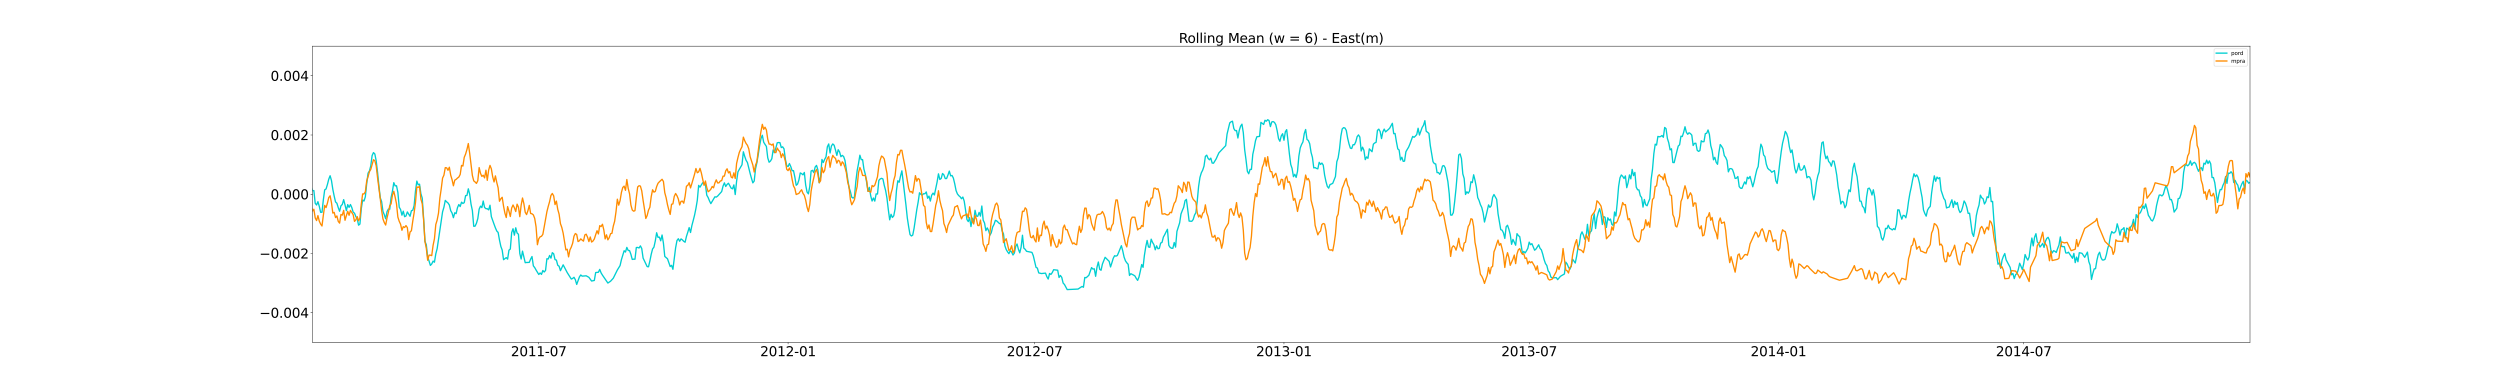 <?xml version="1.0" encoding="utf-8" standalone="no"?>
<!DOCTYPE svg PUBLIC "-//W3C//DTD SVG 1.1//EN"
  "http://www.w3.org/Graphics/SVG/1.1/DTD/svg11.dtd">
<svg xmlns:xlink="http://www.w3.org/1999/xlink" width="4680pt" height="720pt" viewBox="0 0 4680 720" xmlns="http://www.w3.org/2000/svg" version="1.1">
 <defs>
  <style type="text/css">*{stroke-linejoin: round; stroke-linecap: butt}</style>
 </defs>
 <g id="figure_1">
  <g id="patch_1">
   <path d="M 0 720 
L 4680 720 
L 4680 0 
L 0 0 
z
" style="fill: #ffffff"/>
  </g>
  <g id="axes_1">
   <g id="patch_2">
    <path d="M 585 640.8 
L 4212 640.8 
L 4212 86.4 
L 585 86.4 
z
" style="fill: #ffffff"/>
   </g>
   <g id="matplotlib.axis_1">
    <g id="xtick_1">
     <g id="line2d_1">
      <defs>
       <path id="mc1722c6e2b" d="M 0 0 
L 0 3.5 
" style="stroke: #000000; stroke-width: 0.8"/>
      </defs>
      <g>
       <use xlink:href="#mc1722c6e2b" x="1008.573" y="640.8" style="stroke: #000000; stroke-width: 0.8"/>
      </g>
     </g>
     <g id="text_1">
      <!-- 2011-07 -->
      <g transform="translate(956.344 666.796) scale(0.25 -0.25)">
       <defs>
        <path id="DejaVuSans-32" d="M 1228 531 
L 3431 531 
L 3431 0 
L 469 0 
L 469 531 
Q 828 903 1448 1529 
Q 2069 2156 2228 2338 
Q 2531 2678 2651 2914 
Q 2772 3150 2772 3378 
Q 2772 3750 2511 3984 
Q 2250 4219 1831 4219 
Q 1534 4219 1204 4116 
Q 875 4013 500 3803 
L 500 4441 
Q 881 4594 1212 4672 
Q 1544 4750 1819 4750 
Q 2544 4750 2975 4387 
Q 3406 4025 3406 3419 
Q 3406 3131 3298 2873 
Q 3191 2616 2906 2266 
Q 2828 2175 2409 1742 
Q 1991 1309 1228 531 
z
" transform="scale(0.016)"/>
        <path id="DejaVuSans-30" d="M 2034 4250 
Q 1547 4250 1301 3770 
Q 1056 3291 1056 2328 
Q 1056 1369 1301 889 
Q 1547 409 2034 409 
Q 2525 409 2770 889 
Q 3016 1369 3016 2328 
Q 3016 3291 2770 3770 
Q 2525 4250 2034 4250 
z
M 2034 4750 
Q 2819 4750 3233 4129 
Q 3647 3509 3647 2328 
Q 3647 1150 3233 529 
Q 2819 -91 2034 -91 
Q 1250 -91 836 529 
Q 422 1150 422 2328 
Q 422 3509 836 4129 
Q 1250 4750 2034 4750 
z
" transform="scale(0.016)"/>
        <path id="DejaVuSans-31" d="M 794 531 
L 1825 531 
L 1825 4091 
L 703 3866 
L 703 4441 
L 1819 4666 
L 2450 4666 
L 2450 531 
L 3481 531 
L 3481 0 
L 794 0 
L 794 531 
z
" transform="scale(0.016)"/>
        <path id="DejaVuSans-2d" d="M 313 2009 
L 1997 2009 
L 1997 1497 
L 313 1497 
L 313 2009 
z
" transform="scale(0.016)"/>
        <path id="DejaVuSans-37" d="M 525 4666 
L 3525 4666 
L 3525 4397 
L 1831 0 
L 1172 0 
L 2766 4134 
L 525 4134 
L 525 4666 
z
" transform="scale(0.016)"/>
       </defs>
       <use xlink:href="#DejaVuSans-32"/>
       <use xlink:href="#DejaVuSans-30" x="63.623"/>
       <use xlink:href="#DejaVuSans-31" x="127.246"/>
       <use xlink:href="#DejaVuSans-31" x="190.869"/>
       <use xlink:href="#DejaVuSans-2d" x="254.492"/>
       <use xlink:href="#DejaVuSans-30" x="290.576"/>
       <use xlink:href="#DejaVuSans-37" x="354.199"/>
      </g>
     </g>
    </g>
    <g id="xtick_2">
     <g id="line2d_2">
      <g>
       <use xlink:href="#mc1722c6e2b" x="1475.264" y="640.8" style="stroke: #000000; stroke-width: 0.8"/>
      </g>
     </g>
     <g id="text_2">
      <!-- 2012-01 -->
      <g transform="translate(1423.035 666.796) scale(0.25 -0.25)">
       <use xlink:href="#DejaVuSans-32"/>
       <use xlink:href="#DejaVuSans-30" x="63.623"/>
       <use xlink:href="#DejaVuSans-31" x="127.246"/>
       <use xlink:href="#DejaVuSans-32" x="190.869"/>
       <use xlink:href="#DejaVuSans-2d" x="254.492"/>
       <use xlink:href="#DejaVuSans-30" x="290.576"/>
       <use xlink:href="#DejaVuSans-31" x="354.199"/>
      </g>
     </g>
    </g>
    <g id="xtick_3">
     <g id="line2d_3">
      <g>
       <use xlink:href="#mc1722c6e2b" x="1936.882" y="640.8" style="stroke: #000000; stroke-width: 0.8"/>
      </g>
     </g>
     <g id="text_3">
      <!-- 2012-07 -->
      <g transform="translate(1884.653 666.796) scale(0.25 -0.25)">
       <use xlink:href="#DejaVuSans-32"/>
       <use xlink:href="#DejaVuSans-30" x="63.623"/>
       <use xlink:href="#DejaVuSans-31" x="127.246"/>
       <use xlink:href="#DejaVuSans-32" x="190.869"/>
       <use xlink:href="#DejaVuSans-2d" x="254.492"/>
       <use xlink:href="#DejaVuSans-30" x="290.576"/>
       <use xlink:href="#DejaVuSans-37" x="354.199"/>
      </g>
     </g>
    </g>
    <g id="xtick_4">
     <g id="line2d_4">
      <g>
       <use xlink:href="#mc1722c6e2b" x="2403.573" y="640.8" style="stroke: #000000; stroke-width: 0.8"/>
      </g>
     </g>
     <g id="text_4">
      <!-- 2013-01 -->
      <g transform="translate(2351.344 666.796) scale(0.25 -0.25)">
       <defs>
        <path id="DejaVuSans-33" d="M 2597 2516 
Q 3050 2419 3304 2112 
Q 3559 1806 3559 1356 
Q 3559 666 3084 287 
Q 2609 -91 1734 -91 
Q 1441 -91 1130 -33 
Q 819 25 488 141 
L 488 750 
Q 750 597 1062 519 
Q 1375 441 1716 441 
Q 2309 441 2620 675 
Q 2931 909 2931 1356 
Q 2931 1769 2642 2001 
Q 2353 2234 1838 2234 
L 1294 2234 
L 1294 2753 
L 1863 2753 
Q 2328 2753 2575 2939 
Q 2822 3125 2822 3475 
Q 2822 3834 2567 4026 
Q 2313 4219 1838 4219 
Q 1578 4219 1281 4162 
Q 984 4106 628 3988 
L 628 4550 
Q 988 4650 1302 4700 
Q 1616 4750 1894 4750 
Q 2613 4750 3031 4423 
Q 3450 4097 3450 3541 
Q 3450 3153 3228 2886 
Q 3006 2619 2597 2516 
z
" transform="scale(0.016)"/>
       </defs>
       <use xlink:href="#DejaVuSans-32"/>
       <use xlink:href="#DejaVuSans-30" x="63.623"/>
       <use xlink:href="#DejaVuSans-31" x="127.246"/>
       <use xlink:href="#DejaVuSans-33" x="190.869"/>
       <use xlink:href="#DejaVuSans-2d" x="254.492"/>
       <use xlink:href="#DejaVuSans-30" x="290.576"/>
       <use xlink:href="#DejaVuSans-31" x="354.199"/>
      </g>
     </g>
    </g>
    <g id="xtick_5">
     <g id="line2d_5">
      <g>
       <use xlink:href="#mc1722c6e2b" x="2862.655" y="640.8" style="stroke: #000000; stroke-width: 0.8"/>
      </g>
     </g>
     <g id="text_5">
      <!-- 2013-07 -->
      <g transform="translate(2810.426 666.796) scale(0.25 -0.25)">
       <use xlink:href="#DejaVuSans-32"/>
       <use xlink:href="#DejaVuSans-30" x="63.623"/>
       <use xlink:href="#DejaVuSans-31" x="127.246"/>
       <use xlink:href="#DejaVuSans-33" x="190.869"/>
       <use xlink:href="#DejaVuSans-2d" x="254.492"/>
       <use xlink:href="#DejaVuSans-30" x="290.576"/>
       <use xlink:href="#DejaVuSans-37" x="354.199"/>
      </g>
     </g>
    </g>
    <g id="xtick_6">
     <g id="line2d_6">
      <g>
       <use xlink:href="#mc1722c6e2b" x="3329.345" y="640.8" style="stroke: #000000; stroke-width: 0.8"/>
      </g>
     </g>
     <g id="text_6">
      <!-- 2014-01 -->
      <g transform="translate(3277.117 666.796) scale(0.25 -0.25)">
       <defs>
        <path id="DejaVuSans-34" d="M 2419 4116 
L 825 1625 
L 2419 1625 
L 2419 4116 
z
M 2253 4666 
L 3047 4666 
L 3047 1625 
L 3713 1625 
L 3713 1100 
L 3047 1100 
L 3047 0 
L 2419 0 
L 2419 1100 
L 313 1100 
L 313 1709 
L 2253 4666 
z
" transform="scale(0.016)"/>
       </defs>
       <use xlink:href="#DejaVuSans-32"/>
       <use xlink:href="#DejaVuSans-30" x="63.623"/>
       <use xlink:href="#DejaVuSans-31" x="127.246"/>
       <use xlink:href="#DejaVuSans-34" x="190.869"/>
       <use xlink:href="#DejaVuSans-2d" x="254.492"/>
       <use xlink:href="#DejaVuSans-30" x="290.576"/>
       <use xlink:href="#DejaVuSans-31" x="354.199"/>
      </g>
     </g>
    </g>
    <g id="xtick_7">
     <g id="line2d_7">
      <g>
       <use xlink:href="#mc1722c6e2b" x="3788.427" y="640.8" style="stroke: #000000; stroke-width: 0.8"/>
      </g>
     </g>
     <g id="text_7">
      <!-- 2014-07 -->
      <g transform="translate(3736.199 666.796) scale(0.25 -0.25)">
       <use xlink:href="#DejaVuSans-32"/>
       <use xlink:href="#DejaVuSans-30" x="63.623"/>
       <use xlink:href="#DejaVuSans-31" x="127.246"/>
       <use xlink:href="#DejaVuSans-34" x="190.869"/>
       <use xlink:href="#DejaVuSans-2d" x="254.492"/>
       <use xlink:href="#DejaVuSans-30" x="290.576"/>
       <use xlink:href="#DejaVuSans-37" x="354.199"/>
      </g>
     </g>
    </g>
   </g>
   <g id="matplotlib.axis_2">
    <g id="ytick_1">
     <g id="line2d_8">
      <defs>
       <path id="mc01e6d1bf8" d="M 0 0 
L -3.5 0 
" style="stroke: #000000; stroke-width: 0.8"/>
      </defs>
      <g>
       <use xlink:href="#mc01e6d1bf8" x="585" y="585.36" style="stroke: #000000; stroke-width: 0.8"/>
      </g>
     </g>
     <g id="text_8">
      <!-- −0.004 -->
      <g transform="translate(485.48 594.858) scale(0.25 -0.25)">
       <defs>
        <path id="DejaVuSans-2212" d="M 678 2272 
L 4684 2272 
L 4684 1741 
L 678 1741 
L 678 2272 
z
" transform="scale(0.016)"/>
        <path id="DejaVuSans-2e" d="M 684 794 
L 1344 794 
L 1344 0 
L 684 0 
L 684 794 
z
" transform="scale(0.016)"/>
       </defs>
       <use xlink:href="#DejaVuSans-2212"/>
       <use xlink:href="#DejaVuSans-30" x="83.789"/>
       <use xlink:href="#DejaVuSans-2e" x="147.412"/>
       <use xlink:href="#DejaVuSans-30" x="179.199"/>
       <use xlink:href="#DejaVuSans-30" x="242.822"/>
       <use xlink:href="#DejaVuSans-34" x="306.445"/>
      </g>
     </g>
    </g>
    <g id="ytick_2">
     <g id="line2d_9">
      <g>
       <use xlink:href="#mc01e6d1bf8" x="585" y="474.48" style="stroke: #000000; stroke-width: 0.8"/>
      </g>
     </g>
     <g id="text_9">
      <!-- −0.002 -->
      <g transform="translate(485.48 483.978) scale(0.25 -0.25)">
       <use xlink:href="#DejaVuSans-2212"/>
       <use xlink:href="#DejaVuSans-30" x="83.789"/>
       <use xlink:href="#DejaVuSans-2e" x="147.412"/>
       <use xlink:href="#DejaVuSans-30" x="179.199"/>
       <use xlink:href="#DejaVuSans-30" x="242.822"/>
       <use xlink:href="#DejaVuSans-32" x="306.445"/>
      </g>
     </g>
    </g>
    <g id="ytick_3">
     <g id="line2d_10">
      <g>
       <use xlink:href="#mc01e6d1bf8" x="585" y="363.6" style="stroke: #000000; stroke-width: 0.8"/>
      </g>
     </g>
     <g id="text_10">
      <!-- 0.000 -->
      <g transform="translate(506.43 373.098) scale(0.25 -0.25)">
       <use xlink:href="#DejaVuSans-30"/>
       <use xlink:href="#DejaVuSans-2e" x="63.623"/>
       <use xlink:href="#DejaVuSans-30" x="95.41"/>
       <use xlink:href="#DejaVuSans-30" x="159.033"/>
       <use xlink:href="#DejaVuSans-30" x="222.656"/>
      </g>
     </g>
    </g>
    <g id="ytick_4">
     <g id="line2d_11">
      <g>
       <use xlink:href="#mc01e6d1bf8" x="585" y="252.72" style="stroke: #000000; stroke-width: 0.8"/>
      </g>
     </g>
     <g id="text_11">
      <!-- 0.002 -->
      <g transform="translate(506.43 262.218) scale(0.25 -0.25)">
       <use xlink:href="#DejaVuSans-30"/>
       <use xlink:href="#DejaVuSans-2e" x="63.623"/>
       <use xlink:href="#DejaVuSans-30" x="95.41"/>
       <use xlink:href="#DejaVuSans-30" x="159.033"/>
       <use xlink:href="#DejaVuSans-32" x="222.656"/>
      </g>
     </g>
    </g>
    <g id="ytick_5">
     <g id="line2d_12">
      <g>
       <use xlink:href="#mc01e6d1bf8" x="585" y="141.84" style="stroke: #000000; stroke-width: 0.8"/>
      </g>
     </g>
     <g id="text_12">
      <!-- 0.004 -->
      <g transform="translate(506.43 151.338) scale(0.25 -0.25)">
       <use xlink:href="#DejaVuSans-30"/>
       <use xlink:href="#DejaVuSans-2e" x="63.623"/>
       <use xlink:href="#DejaVuSans-30" x="95.41"/>
       <use xlink:href="#DejaVuSans-30" x="159.033"/>
       <use xlink:href="#DejaVuSans-34" x="222.656"/>
      </g>
     </g>
    </g>
   </g>
   <g id="line2d_13">
    <path d="M 582.464 344.8 
L 585 357.049 
L 587.536 356.73 
L 590.073 380.593 
L 592.609 383.74 
L 595.145 377.527 
L 597.682 386.227 
L 600.218 397.486 
L 602.755 397.353 
L 605.291 374.147 
L 607.827 355.377 
L 610.364 353.784 
L 612.9 345.51 
L 615.436 335.462 
L 617.973 328.99 
L 620.509 337.967 
L 623.045 354.457 
L 625.582 367.056 
L 628.118 378.01 
L 630.655 380.455 
L 633.191 388.656 
L 635.727 395.499 
L 638.264 385.22 
L 640.8 382.767 
L 643.336 373.745 
L 645.873 383.637 
L 648.409 394.37 
L 650.945 383.075 
L 653.482 388.171 
L 656.018 382.891 
L 658.555 388.487 
L 661.091 397.03 
L 663.627 399.16 
L 666.164 405.476 
L 668.7 409.602 
L 671.236 421.518 
L 673.773 419.435 
L 676.309 390.732 
L 678.845 374.41 
L 681.382 376.365 
L 683.918 368.433 
L 686.455 343.924 
L 688.991 324.193 
L 691.527 320.206 
L 694.064 310.519 
L 696.6 291.185 
L 699.136 285.683 
L 701.673 288.183 
L 704.209 301.115 
L 706.745 322.215 
L 709.282 347.418 
L 711.818 370.162 
L 714.355 377.301 
L 716.891 395.795 
L 719.427 401.945 
L 721.964 409.573 
L 724.5 396.236 
L 727.036 391.363 
L 729.573 391.747 
L 732.109 369.862 
L 734.645 357.966 
L 737.182 341.95 
L 739.718 347.979 
L 742.255 347.716 
L 744.791 360.094 
L 747.327 387.801 
L 749.864 392.223 
L 752.4 402.808 
L 754.936 395.338 
L 757.473 405.664 
L 760.009 404.293 
L 762.545 396.767 
L 767.618 404.848 
L 770.155 394.44 
L 772.691 393.641 
L 775.227 384.915 
L 777.764 357.939 
L 780.3 339.002 
L 782.836 345.975 
L 785.373 344.788 
L 787.909 362.608 
L 790.445 371.003 
L 792.982 408.661 
L 795.518 451.651 
L 798.055 458.281 
L 800.591 481.664 
L 803.127 488.414 
L 805.664 496.828 
L 808.2 494.162 
L 810.736 488.735 
L 813.273 490.828 
L 815.809 475.19 
L 818.345 465.401 
L 828.491 396.565 
L 831.027 387.829 
L 833.564 375.157 
L 836.1 377.851 
L 838.636 379.908 
L 841.173 383.738 
L 843.709 394.342 
L 846.245 398.792 
L 848.782 407.529 
L 851.318 398.312 
L 853.855 399.944 
L 856.391 388.741 
L 858.927 382.916 
L 861.464 386.645 
L 864 378.472 
L 866.536 380.889 
L 869.073 379.324 
L 871.609 366.217 
L 874.145 365.834 
L 876.682 353.486 
L 879.218 363.516 
L 881.755 382.177 
L 884.291 394.204 
L 886.827 423.611 
L 889.364 423.394 
L 891.9 417.957 
L 894.436 409.221 
L 896.973 391.532 
L 899.509 385.928 
L 902.045 388.632 
L 904.582 376.301 
L 907.118 388.328 
L 909.655 390.625 
L 912.191 390.768 
L 914.727 392.862 
L 917.264 384.181 
L 919.8 405.55 
L 924.873 419.743 
L 927.409 426.614 
L 929.945 432.45 
L 932.482 435.097 
L 935.018 449.286 
L 937.555 461.239 
L 940.091 468.146 
L 942.627 486.132 
L 947.7 482.273 
L 950.236 485.067 
L 952.773 468.327 
L 955.309 466.205 
L 957.845 435.401 
L 960.382 428.188 
L 962.918 440.224 
L 965.455 426.443 
L 967.991 436.233 
L 970.527 438.502 
L 973.064 474.664 
L 975.6 484.907 
L 978.136 470.119 
L 983.209 491.771 
L 985.745 491.321 
L 990.818 491.23 
L 993.355 485.021 
L 995.891 480.245 
L 998.427 497.682 
L 1000.964 500.946 
L 1003.5 505.468 
L 1008.573 513.824 
L 1011.109 511.027 
L 1013.645 513.636 
L 1016.182 506.413 
L 1018.718 509.206 
L 1021.255 506.216 
L 1023.791 484.341 
L 1026.327 484.817 
L 1028.864 478.253 
L 1031.4 483.266 
L 1033.936 473.006 
L 1036.473 475.09 
L 1039.009 486.063 
L 1041.545 486.816 
L 1044.082 496.561 
L 1046.618 498.349 
L 1049.155 506.698 
L 1054.227 495.789 
L 1061.836 510.285 
L 1069.445 522.356 
L 1071.982 521.25 
L 1074.518 519.101 
L 1077.055 523.669 
L 1079.591 532.462 
L 1084.664 518.397 
L 1087.2 514.75 
L 1089.736 516.915 
L 1097.345 516.307 
L 1102.418 519.152 
L 1107.491 526.089 
L 1112.564 524.986 
L 1115.1 510.217 
L 1117.636 509.883 
L 1120.173 509.734 
L 1122.709 504.357 
L 1125.245 510.865 
L 1127.782 515.056 
L 1137.927 529.866 
L 1143 526.416 
L 1148.073 520.792 
L 1155.682 505.403 
L 1160.755 497.188 
L 1163.291 486.142 
L 1168.364 469.39 
L 1170.9 471.793 
L 1173.436 463.119 
L 1175.973 468.909 
L 1178.509 469.099 
L 1181.045 476.099 
L 1183.582 485.64 
L 1186.118 485.146 
L 1188.655 485.262 
L 1191.191 463.387 
L 1193.727 463.161 
L 1196.264 464.257 
L 1198.8 460.307 
L 1201.336 465.191 
L 1203.873 483.094 
L 1211.482 499.117 
L 1214.018 499.414 
L 1216.555 488.641 
L 1219.091 476.029 
L 1221.627 466.032 
L 1224.164 462.66 
L 1226.7 451.088 
L 1229.236 435.708 
L 1231.773 444.288 
L 1234.309 443.832 
L 1236.845 450.748 
L 1239.382 439.952 
L 1241.918 455.092 
L 1244.455 480.045 
L 1249.527 484.41 
L 1254.6 498.917 
L 1257.136 496.728 
L 1259.673 504.13 
L 1264.745 463.956 
L 1267.282 450.284 
L 1269.818 446.935 
L 1272.355 451.607 
L 1274.891 447.232 
L 1277.427 449.095 
L 1279.964 451.761 
L 1282.5 453.42 
L 1285.036 442.559 
L 1287.573 434.609 
L 1290.109 426.048 
L 1292.645 435.248 
L 1295.182 422.308 
L 1297.718 412.694 
L 1300.255 402.563 
L 1302.791 390.205 
L 1305.327 375.02 
L 1307.864 347.018 
L 1310.4 350.35 
L 1312.936 346.059 
L 1315.473 342.1 
L 1318.009 343.953 
L 1320.545 345.52 
L 1323.082 365.41 
L 1325.618 369.739 
L 1328.155 376.046 
L 1330.691 381.179 
L 1338.3 368.424 
L 1340.836 368.993 
L 1343.373 367.104 
L 1350.982 358.581 
L 1353.518 348.459 
L 1356.055 342.31 
L 1358.591 349.098 
L 1361.127 345.259 
L 1363.664 343.038 
L 1368.736 352.279 
L 1371.273 353.494 
L 1373.809 346.145 
L 1376.345 364.177 
L 1378.882 339.373 
L 1381.418 321.748 
L 1383.955 317.087 
L 1389.027 308.347 
L 1391.564 284.162 
L 1394.1 292.687 
L 1396.636 300.029 
L 1399.173 304.201 
L 1404.245 324.752 
L 1406.782 333.896 
L 1409.318 342.318 
L 1411.855 338.923 
L 1414.391 315.902 
L 1416.927 304.478 
L 1419.464 289.08 
L 1422 272.629 
L 1424.536 259.393 
L 1427.073 253.18 
L 1429.609 266.176 
L 1432.145 270.321 
L 1434.682 274.115 
L 1437.218 295.418 
L 1439.755 303.675 
L 1442.291 301.508 
L 1444.827 297.171 
L 1447.364 280.72 
L 1449.9 285.89 
L 1452.436 276.859 
L 1454.973 267.31 
L 1457.509 266.825 
L 1460.045 267.024 
L 1462.582 276.223 
L 1465.118 274.852 
L 1467.655 278.618 
L 1470.191 297.907 
L 1472.727 310.22 
L 1475.264 311.768 
L 1477.8 306.137 
L 1480.336 311.852 
L 1482.873 319.656 
L 1485.409 319.403 
L 1487.945 331.559 
L 1490.482 346.828 
L 1493.018 344.579 
L 1495.555 336.869 
L 1498.091 323.725 
L 1500.627 325.089 
L 1503.164 327.303 
L 1505.7 322.817 
L 1508.236 346.375 
L 1510.773 359.455 
L 1513.309 362.897 
L 1515.845 349.292 
L 1518.382 320.025 
L 1520.918 318.884 
L 1523.455 323.186 
L 1525.991 312.667 
L 1528.527 309.66 
L 1531.064 317.972 
L 1533.6 342.168 
L 1536.136 331.011 
L 1538.673 298.491 
L 1541.209 304.216 
L 1543.745 298.363 
L 1546.282 293.693 
L 1548.818 274.747 
L 1551.355 269.476 
L 1553.891 286.391 
L 1556.427 273.293 
L 1558.964 269.446 
L 1561.5 271.881 
L 1564.036 280.969 
L 1566.573 290.88 
L 1569.109 280.296 
L 1571.645 284.302 
L 1574.182 293.288 
L 1576.718 290.854 
L 1579.255 292.985 
L 1581.791 300.243 
L 1586.864 335.19 
L 1589.4 350.876 
L 1591.936 358.67 
L 1594.473 369.218 
L 1597.009 370.813 
L 1599.545 368.758 
L 1602.082 339.971 
L 1604.618 319.399 
L 1607.155 306.061 
L 1609.691 290.516 
L 1612.227 298.846 
L 1614.764 298.824 
L 1617.3 316.81 
L 1619.836 326.258 
L 1622.373 341.565 
L 1624.909 358.165 
L 1627.445 350.732 
L 1629.982 366.723 
L 1632.518 376.338 
L 1635.055 370.688 
L 1637.591 376.459 
L 1640.127 362.992 
L 1642.664 363.247 
L 1645.2 337.676 
L 1647.736 334.955 
L 1650.273 333.879 
L 1652.809 334.956 
L 1655.345 347.084 
L 1657.882 356.635 
L 1660.418 371.165 
L 1662.955 392.709 
L 1665.491 411.471 
L 1668.027 401.155 
L 1670.564 407.12 
L 1673.1 403.984 
L 1675.636 390.887 
L 1678.173 356.482 
L 1680.709 338.396 
L 1683.245 341.201 
L 1685.782 329.508 
L 1688.318 319.848 
L 1693.391 362.492 
L 1695.927 383.731 
L 1698.464 407.889 
L 1701 424.406 
L 1703.536 439.085 
L 1706.073 441.779 
L 1708.609 440.213 
L 1711.145 427.366 
L 1716.218 392.43 
L 1718.755 378.409 
L 1721.291 360.877 
L 1723.827 363.793 
L 1726.364 365.129 
L 1728.9 362.639 
L 1731.436 362.709 
L 1733.973 359.332 
L 1736.509 371.1 
L 1739.045 367.095 
L 1741.582 376.386 
L 1744.118 365.368 
L 1746.655 361.521 
L 1749.191 364.963 
L 1754.264 340.608 
L 1756.8 325.468 
L 1759.336 335.915 
L 1761.873 334.183 
L 1764.409 324.81 
L 1766.945 327.3 
L 1769.482 334.254 
L 1772.018 334.195 
L 1774.555 327.686 
L 1777.091 320.262 
L 1779.627 329.184 
L 1782.164 328.45 
L 1784.7 333.361 
L 1787.236 344.002 
L 1789.773 356.777 
L 1792.309 363.093 
L 1794.845 366.267 
L 1797.382 368.426 
L 1799.918 372.007 
L 1802.455 368.87 
L 1804.991 376.48 
L 1807.527 393.163 
L 1810.064 410.817 
L 1812.6 414.805 
L 1815.136 407.446 
L 1817.673 424.148 
L 1820.209 408.463 
L 1822.745 415.731 
L 1825.282 393.699 
L 1827.818 404.58 
L 1830.355 404.853 
L 1832.891 397.586 
L 1835.427 404.549 
L 1837.964 385.668 
L 1840.5 412.081 
L 1843.036 417.455 
L 1845.573 431.828 
L 1848.109 426.65 
L 1850.645 431.635 
L 1853.182 440.187 
L 1855.718 435.536 
L 1858.255 424.933 
L 1860.791 420.069 
L 1863.327 412.405 
L 1865.864 413.575 
L 1870.936 418.456 
L 1873.473 419.014 
L 1876.009 432.128 
L 1878.545 438.036 
L 1881.082 459.873 
L 1883.618 467.12 
L 1886.155 471.394 
L 1888.691 474.855 
L 1891.227 469.39 
L 1893.764 471.826 
L 1896.3 477.356 
L 1898.836 473.85 
L 1901.373 461.261 
L 1903.909 456.758 
L 1906.445 466.483 
L 1908.982 473.234 
L 1911.518 462.724 
L 1914.055 440.387 
L 1916.591 464.49 
L 1919.127 466.694 
L 1921.664 470.414 
L 1931.809 472.464 
L 1934.345 478.838 
L 1939.418 500.502 
L 1941.955 501.801 
L 1944.491 510.908 
L 1949.564 512.085 
L 1957.173 511.296 
L 1959.709 517.955 
L 1962.245 522.37 
L 1964.782 511.974 
L 1967.318 513.746 
L 1969.855 510.236 
L 1972.391 504.91 
L 1980 505.812 
L 1982.536 519.416 
L 1985.073 515.705 
L 1987.609 519.256 
L 1990.145 529.857 
L 1992.682 532.597 
L 1997.755 542.099 
L 2018.045 541.135 
L 2025.655 536.212 
L 2028.191 537.747 
L 2030.727 519.426 
L 2033.264 519.936 
L 2038.336 515.308 
L 2043.409 500.918 
L 2045.945 503.755 
L 2048.482 503.137 
L 2051.018 517.21 
L 2053.555 500.172 
L 2056.091 490.492 
L 2058.627 504.218 
L 2061.164 505.905 
L 2063.7 494.361 
L 2068.773 481.677 
L 2076.382 489.271 
L 2078.918 499.729 
L 2081.455 491.948 
L 2083.991 483.501 
L 2086.527 478.732 
L 2089.064 479.499 
L 2091.6 478.294 
L 2094.136 472.451 
L 2099.209 459.952 
L 2101.745 469.435 
L 2104.282 481.265 
L 2106.818 488.235 
L 2109.355 491.971 
L 2111.891 494.737 
L 2114.427 515.643 
L 2116.964 512.377 
L 2122.036 514.949 
L 2124.573 516.634 
L 2127.109 521.238 
L 2129.645 524.826 
L 2132.182 518.694 
L 2134.718 507.424 
L 2137.255 495.27 
L 2139.791 500.44 
L 2142.327 477.983 
L 2144.864 461.938 
L 2147.4 450.098 
L 2149.936 462.364 
L 2152.473 462.961 
L 2155.009 447.729 
L 2157.545 453.704 
L 2160.082 457.858 
L 2162.618 467.611 
L 2165.155 460.15 
L 2167.691 465.635 
L 2170.227 465.03 
L 2172.764 455.001 
L 2175.3 453.75 
L 2177.836 443.766 
L 2180.373 439.253 
L 2182.909 434.066 
L 2185.445 429.247 
L 2187.982 459.283 
L 2190.518 463.123 
L 2193.055 464.763 
L 2195.591 464.768 
L 2198.127 454 
L 2200.664 462.552 
L 2203.2 433.248 
L 2208.273 417.203 
L 2210.809 400.549 
L 2213.345 393.975 
L 2215.882 387.882 
L 2218.418 375.727 
L 2220.955 373.192 
L 2223.491 392.767 
L 2226.027 413.904 
L 2231.1 414.251 
L 2233.636 410.912 
L 2236.173 402.582 
L 2238.709 398.106 
L 2241.245 376.314 
L 2243.782 349.025 
L 2246.318 332.13 
L 2248.855 323.542 
L 2251.391 318.557 
L 2253.927 310.866 
L 2256.464 292.714 
L 2259 290.465 
L 2261.536 296.522 
L 2264.073 299.124 
L 2266.609 296.015 
L 2269.145 305.242 
L 2271.682 305.552 
L 2276.755 297.251 
L 2279.291 291.472 
L 2281.827 286.025 
L 2294.509 272.614 
L 2297.045 251.118 
L 2302.118 230.024 
L 2304.655 227.978 
L 2307.191 226.912 
L 2309.727 240.675 
L 2312.264 244.644 
L 2314.8 244.4 
L 2317.336 258.367 
L 2319.873 244.124 
L 2322.409 236.146 
L 2324.945 232.427 
L 2327.482 248.51 
L 2330.018 280.319 
L 2332.555 299.341 
L 2335.091 320.829 
L 2337.627 325.306 
L 2340.164 317.079 
L 2342.7 317.102 
L 2345.236 288.898 
L 2347.773 277.325 
L 2350.309 263.277 
L 2352.845 255.964 
L 2357.918 255.329 
L 2360.455 229.063 
L 2365.527 233.018 
L 2368.064 225.147 
L 2370.6 226.866 
L 2373.136 224.095 
L 2375.673 225.659 
L 2378.209 236.981 
L 2380.745 228.273 
L 2383.282 227.576 
L 2385.818 229.143 
L 2388.355 233.657 
L 2390.891 244.899 
L 2393.427 259.549 
L 2395.964 264.461 
L 2398.5 254.422 
L 2401.036 250.343 
L 2403.573 262.545 
L 2406.109 246.926 
L 2408.645 242.699 
L 2411.182 264.381 
L 2413.718 287.819 
L 2416.255 307.792 
L 2418.791 315.365 
L 2421.327 330.755 
L 2423.864 326.315 
L 2426.4 332.142 
L 2428.936 320.745 
L 2431.473 292.457 
L 2434.009 276.985 
L 2436.545 270.449 
L 2439.082 265.677 
L 2441.618 249.965 
L 2444.155 242.439 
L 2446.691 261.091 
L 2449.227 262.953 
L 2451.764 269.177 
L 2454.3 285.269 
L 2456.836 294.533 
L 2459.373 314.303 
L 2461.909 313.726 
L 2464.445 315.292 
L 2466.982 316.083 
L 2469.518 303.882 
L 2472.055 307.842 
L 2474.591 305.251 
L 2477.127 309.202 
L 2479.664 327.724 
L 2482.2 339.861 
L 2484.736 349.014 
L 2487.273 352.161 
L 2489.809 345.486 
L 2492.345 344.502 
L 2494.882 343.195 
L 2499.955 330.491 
L 2502.491 302.851 
L 2505.027 295.362 
L 2507.564 278.855 
L 2510.1 254.837 
L 2512.636 241.37 
L 2515.173 238.945 
L 2517.709 239.625 
L 2520.245 244.13 
L 2522.782 258.67 
L 2525.318 269.356 
L 2527.855 277.354 
L 2530.391 277.997 
L 2532.927 270.795 
L 2535.464 270.93 
L 2538 265.511 
L 2540.536 255.823 
L 2543.073 252.576 
L 2545.609 256.564 
L 2548.145 282.626 
L 2550.682 275.507 
L 2553.218 281.278 
L 2555.755 298.811 
L 2558.291 293.762 
L 2560.827 296.346 
L 2563.364 278.693 
L 2568.436 283.991 
L 2570.973 269.829 
L 2573.509 267.577 
L 2576.045 266.462 
L 2578.582 244.086 
L 2581.118 241.733 
L 2583.655 246.238 
L 2586.191 259.419 
L 2588.727 246.692 
L 2591.264 241.661 
L 2593.8 246.869 
L 2598.873 242.518 
L 2601.409 240.028 
L 2606.482 230.828 
L 2609.018 250.254 
L 2611.555 249.896 
L 2614.091 265.413 
L 2616.627 278.685 
L 2619.164 280.832 
L 2621.7 299.437 
L 2624.236 294.342 
L 2626.773 302.062 
L 2629.309 301.615 
L 2631.845 284.092 
L 2634.382 279.615 
L 2636.918 275.444 
L 2639.455 269.379 
L 2644.527 255.381 
L 2647.064 257.068 
L 2649.6 254.754 
L 2652.136 251.886 
L 2654.673 240.101 
L 2657.209 252.83 
L 2662.282 238.564 
L 2664.818 234.476 
L 2667.355 225.888 
L 2669.891 245.75 
L 2672.427 247.631 
L 2674.964 249.761 
L 2677.5 272.368 
L 2682.573 302.732 
L 2685.109 306.248 
L 2687.645 306.946 
L 2690.182 323.186 
L 2692.718 322.997 
L 2695.255 326.32 
L 2697.791 321.178 
L 2700.327 310.751 
L 2702.864 309.971 
L 2705.4 314.061 
L 2710.473 340.202 
L 2713.009 363.159 
L 2715.545 402.536 
L 2718.082 402.8 
L 2720.618 398.065 
L 2723.155 377.123 
L 2725.691 352.485 
L 2728.227 322.627 
L 2730.764 289.996 
L 2733.3 288.117 
L 2735.836 296.817 
L 2738.373 325.512 
L 2740.909 334.138 
L 2743.445 364.072 
L 2745.982 359.004 
L 2748.518 361.726 
L 2751.055 357.536 
L 2753.591 340.226 
L 2756.127 341.848 
L 2758.664 327.226 
L 2761.2 337.423 
L 2763.736 350.586 
L 2766.273 369.829 
L 2768.809 375.267 
L 2771.345 383.09 
L 2773.882 388.399 
L 2776.418 398.725 
L 2778.955 415.63 
L 2781.491 405.601 
L 2786.564 383.611 
L 2789.1 388.171 
L 2791.636 385.081 
L 2794.173 369.249 
L 2796.709 364.172 
L 2801.782 373.242 
L 2804.318 399.969 
L 2809.391 429.982 
L 2811.927 430.856 
L 2814.464 435.952 
L 2817 446.352 
L 2819.536 424.45 
L 2822.073 421.692 
L 2824.609 429.135 
L 2827.145 439.175 
L 2829.682 457.346 
L 2832.218 448.167 
L 2834.755 453.439 
L 2837.291 459.034 
L 2839.827 437.409 
L 2842.364 441.027 
L 2844.9 442.963 
L 2847.436 458.011 
L 2849.973 474.51 
L 2852.509 470.699 
L 2855.045 473.513 
L 2857.582 469.564 
L 2860.118 464.783 
L 2862.655 453.284 
L 2865.191 458.057 
L 2867.727 456.168 
L 2872.8 468.405 
L 2875.336 466.246 
L 2880.409 458.235 
L 2882.945 464.898 
L 2885.482 467.754 
L 2888.018 475.877 
L 2890.555 485.924 
L 2893.091 493.291 
L 2895.627 496.974 
L 2898.164 507.134 
L 2900.7 510.41 
L 2903.236 518.704 
L 2905.773 520.243 
L 2913.382 519.652 
L 2915.918 523.469 
L 2920.991 517.397 
L 2923.527 515.769 
L 2928.6 512.92 
L 2931.136 490.74 
L 2933.673 494.058 
L 2936.209 500.259 
L 2938.745 504.069 
L 2941.282 498.251 
L 2943.818 485.144 
L 2948.891 492.336 
L 2951.427 479.883 
L 2953.964 463.911 
L 2956.5 457.261 
L 2959.036 439.44 
L 2961.573 434.065 
L 2964.109 440.049 
L 2966.645 447.732 
L 2969.182 444.042 
L 2971.718 419.93 
L 2974.255 441.751 
L 2976.791 434.706 
L 2979.327 431.986 
L 2981.864 413.409 
L 2984.4 400.331 
L 2986.936 427.806 
L 2989.473 407.853 
L 2992.009 397.972 
L 2994.545 390.733 
L 2997.082 400.92 
L 2999.618 420.283 
L 3002.155 405.366 
L 3004.691 406.887 
L 3007.227 425.788 
L 3009.764 407.729 
L 3012.3 412.335 
L 3014.836 410.132 
L 3017.373 420.126 
L 3019.909 421.998 
L 3022.445 396.879 
L 3024.982 404.369 
L 3027.518 378.964 
L 3030.055 348.865 
L 3032.591 332.996 
L 3035.127 327.559 
L 3037.664 330.059 
L 3040.2 334.158 
L 3042.736 329.321 
L 3045.273 351.355 
L 3047.809 342.083 
L 3050.345 327.507 
L 3052.882 334.784 
L 3055.418 317.151 
L 3057.955 328.77 
L 3060.491 322.76 
L 3063.027 350.319 
L 3065.564 355.24 
L 3068.1 355.587 
L 3070.636 366.302 
L 3073.173 370.003 
L 3075.709 387.666 
L 3078.245 373.432 
L 3080.782 383.398 
L 3083.318 385.196 
L 3085.855 378.262 
L 3088.391 372.123 
L 3090.927 336.018 
L 3093.464 317.349 
L 3096 287.601 
L 3098.536 269.949 
L 3101.073 271.553 
L 3103.609 255.388 
L 3106.145 256.095 
L 3108.682 255.602 
L 3111.218 253.676 
L 3113.755 256.989 
L 3116.291 238.597 
L 3118.827 240.82 
L 3121.364 259.194 
L 3123.9 267.368 
L 3126.436 280.457 
L 3128.973 278.549 
L 3131.509 304.214 
L 3134.045 304.45 
L 3139.118 283.246 
L 3141.655 273.41 
L 3144.191 271.041 
L 3146.727 254.922 
L 3149.264 255.556 
L 3151.8 247.633 
L 3154.336 237.29 
L 3156.873 247.634 
L 3159.409 251.41 
L 3161.945 248.532 
L 3164.482 250.108 
L 3167.018 252.922 
L 3169.555 272.387 
L 3172.091 268.391 
L 3174.627 268.128 
L 3177.164 281.328 
L 3179.7 283.375 
L 3182.236 281.912 
L 3184.773 263.501 
L 3187.309 265.392 
L 3189.845 265.194 
L 3192.382 250.147 
L 3194.918 249.422 
L 3197.455 243.329 
L 3199.991 251.65 
L 3202.527 272.519 
L 3205.064 281.755 
L 3207.6 299.187 
L 3210.136 294.526 
L 3212.673 303.799 
L 3215.209 307.583 
L 3217.745 285.561 
L 3220.282 270.578 
L 3222.818 273.864 
L 3225.355 278.332 
L 3227.891 291.356 
L 3230.427 294.734 
L 3232.964 300.487 
L 3235.5 321.688 
L 3238.036 315.799 
L 3240.573 315.601 
L 3243.109 317.047 
L 3245.645 324.297 
L 3248.182 334.041 
L 3250.718 333.51 
L 3253.255 330.475 
L 3255.791 349.284 
L 3258.327 352.348 
L 3260.864 352.621 
L 3265.936 340.564 
L 3268.473 344.561 
L 3271.009 331.759 
L 3273.545 334.509 
L 3276.082 330.208 
L 3278.618 339.675 
L 3281.155 349.641 
L 3283.691 340.48 
L 3286.227 328.455 
L 3288.764 317.677 
L 3291.3 311.621 
L 3293.836 287.528 
L 3296.373 269.867 
L 3298.909 275.601 
L 3301.445 290.085 
L 3303.982 293.121 
L 3306.518 307.374 
L 3309.055 314.753 
L 3311.591 317.521 
L 3314.127 318.995 
L 3316.664 322.447 
L 3321.736 319.39 
L 3324.273 338.235 
L 3326.809 343.461 
L 3329.345 325.753 
L 3331.882 303.684 
L 3334.418 284.008 
L 3336.955 268.121 
L 3339.491 257.731 
L 3342.027 245.983 
L 3344.564 249.869 
L 3347.1 258.19 
L 3349.636 274.735 
L 3352.173 285.625 
L 3354.709 280.696 
L 3357.245 296.742 
L 3359.782 315.264 
L 3362.318 323.798 
L 3364.855 316.919 
L 3367.391 305.744 
L 3369.927 318.057 
L 3372.464 318.496 
L 3375 316.201 
L 3377.536 309.941 
L 3380.073 317.597 
L 3382.609 332.821 
L 3385.145 330.488 
L 3387.682 331.436 
L 3390.218 337.373 
L 3392.755 361.698 
L 3395.291 374.15 
L 3397.827 362.383 
L 3400.364 341.607 
L 3402.9 329.277 
L 3405.436 321.696 
L 3407.973 290.129 
L 3410.509 267.431 
L 3413.045 265.551 
L 3415.582 286.615 
L 3418.118 297.089 
L 3420.655 292.289 
L 3423.191 302.292 
L 3425.727 304.838 
L 3428.264 311.127 
L 3430.8 301.217 
L 3433.336 301.805 
L 3435.873 313.526 
L 3438.409 328.048 
L 3440.945 349.804 
L 3443.482 364.177 
L 3446.018 381.895 
L 3448.555 376.828 
L 3451.091 378.45 
L 3453.627 388.943 
L 3456.164 384.217 
L 3458.7 368.08 
L 3461.236 355.426 
L 3463.773 358.777 
L 3468.845 314.583 
L 3471.382 305.57 
L 3473.918 320.636 
L 3476.455 330.732 
L 3478.991 352.294 
L 3481.527 376.406 
L 3484.064 376.725 
L 3486.6 386.442 
L 3489.136 388.729 
L 3491.673 398.39 
L 3494.209 369.077 
L 3496.745 353.217 
L 3499.282 352.095 
L 3501.818 356.757 
L 3504.355 365.097 
L 3506.891 355.326 
L 3509.427 368.711 
L 3511.964 393.489 
L 3514.5 423.921 
L 3517.036 426.246 
L 3519.573 433.042 
L 3522.109 445.614 
L 3524.645 449.537 
L 3527.182 441.947 
L 3529.718 427.492 
L 3532.255 428.153 
L 3534.791 421.718 
L 3537.327 427.387 
L 3539.864 428.621 
L 3542.4 430.447 
L 3544.936 427.911 
L 3547.473 429.94 
L 3550.009 419.541 
L 3552.545 392.805 
L 3555.082 392.958 
L 3557.618 402.546 
L 3560.155 410.34 
L 3562.691 403.12 
L 3565.227 403.735 
L 3567.764 407.695 
L 3570.3 395.669 
L 3572.836 376.723 
L 3575.373 361.603 
L 3577.909 350.16 
L 3580.445 336.48 
L 3582.982 325.351 
L 3585.518 330.836 
L 3588.055 327.404 
L 3590.591 332.02 
L 3593.127 342.272 
L 3595.664 356.757 
L 3598.2 369.91 
L 3600.736 392.942 
L 3603.273 399.646 
L 3605.809 404.622 
L 3608.345 393.364 
L 3610.882 389.035 
L 3613.418 386.361 
L 3615.955 361.243 
L 3618.491 343.701 
L 3621.027 329.218 
L 3623.564 339.369 
L 3626.1 331.502 
L 3628.636 334.538 
L 3631.173 332.473 
L 3633.709 356.188 
L 3638.782 371.408 
L 3641.318 375.016 
L 3643.855 389.26 
L 3646.391 388.166 
L 3648.927 387.626 
L 3651.464 380.045 
L 3654 373.998 
L 3656.536 388.363 
L 3659.073 376.762 
L 3661.609 382.912 
L 3664.145 379.203 
L 3666.682 392.116 
L 3669.218 397.897 
L 3671.755 395.13 
L 3674.291 386.93 
L 3676.827 376.207 
L 3679.364 380.509 
L 3681.9 388.267 
L 3684.436 399.573 
L 3686.973 399.097 
L 3692.045 436.613 
L 3694.582 442.532 
L 3697.118 426.764 
L 3699.655 403.771 
L 3702.191 392.079 
L 3704.727 383.823 
L 3707.264 365.311 
L 3709.8 370.269 
L 3712.336 372.049 
L 3714.873 381.858 
L 3717.409 377.538 
L 3719.945 368.285 
L 3722.482 369.917 
L 3725.018 350.998 
L 3727.555 377.439 
L 3730.091 376.992 
L 3732.627 413.763 
L 3735.164 443.669 
L 3737.7 477.649 
L 3740.236 494.675 
L 3742.773 491.982 
L 3745.309 502.179 
L 3747.845 486.772 
L 3750.382 479.708 
L 3752.918 474.622 
L 3755.455 486.316 
L 3763.064 500.72 
L 3765.6 514.371 
L 3768.136 511.925 
L 3770.673 521.556 
L 3773.209 514.01 
L 3775.745 512.23 
L 3778.282 504.307 
L 3780.818 492.753 
L 3785.891 504.703 
L 3788.427 493.582 
L 3790.964 476.537 
L 3793.5 482.61 
L 3796.036 486.901 
L 3798.573 480.916 
L 3801.109 461.536 
L 3803.645 445.648 
L 3806.182 460.299 
L 3808.718 444.116 
L 3811.255 437.496 
L 3813.791 452.812 
L 3816.327 455.82 
L 3818.864 462.45 
L 3821.4 459.277 
L 3823.936 455.632 
L 3826.473 463.224 
L 3829.009 451.771 
L 3831.545 446.288 
L 3834.082 444.242 
L 3836.618 449.939 
L 3839.155 467.999 
L 3841.691 473.622 
L 3844.227 469.359 
L 3846.764 470.334 
L 3849.3 472.566 
L 3851.836 465.281 
L 3854.373 458.754 
L 3856.909 443.522 
L 3859.445 461.471 
L 3864.518 461.862 
L 3867.055 473.443 
L 3869.591 473.705 
L 3872.127 472.146 
L 3879.736 483.482 
L 3882.273 474.472 
L 3884.809 491.65 
L 3887.345 481.274 
L 3889.882 489.914 
L 3892.418 473.052 
L 3897.491 474.201 
L 3902.564 481.686 
L 3907.636 471.946 
L 3910.173 489.5 
L 3912.709 496.614 
L 3915.245 523.113 
L 3917.782 511.979 
L 3920.318 503.38 
L 3922.855 502.951 
L 3925.391 487.313 
L 3927.927 476.627 
L 3930.464 472.197 
L 3933 481.988 
L 3935.536 486.659 
L 3938.073 486.72 
L 3940.609 485.376 
L 3943.145 476.797 
L 3945.682 464.864 
L 3948.218 456.914 
L 3950.755 441.146 
L 3953.291 433.492 
L 3955.827 436.112 
L 3958.364 435.627 
L 3960.9 432.278 
L 3963.436 419.006 
L 3965.973 428.038 
L 3968.509 440.139 
L 3971.045 430.239 
L 3973.582 428.932 
L 3976.118 426.156 
L 3978.655 445.186 
L 3981.191 427.063 
L 3983.727 428.417 
L 3986.264 432.081 
L 3988.8 424.611 
L 3991.336 421.161 
L 3993.873 410.78 
L 3996.409 428.665 
L 3998.945 401.772 
L 4001.482 407.165 
L 4004.018 399.658 
L 4006.555 398.526 
L 4009.091 393.006 
L 4011.627 385.277 
L 4014.164 390.392 
L 4016.7 381.786 
L 4019.236 391.835 
L 4021.773 403.159 
L 4024.309 406.907 
L 4026.845 411.966 
L 4029.382 413.718 
L 4031.918 408.789 
L 4034.455 401.134 
L 4036.991 385.154 
L 4039.527 374.339 
L 4042.064 365.225 
L 4044.6 365.063 
L 4047.136 366.833 
L 4049.673 364.002 
L 4052.209 354.906 
L 4054.745 347.122 
L 4057.282 354.094 
L 4062.355 373.86 
L 4064.891 373.504 
L 4067.427 381.936 
L 4069.964 397.021 
L 4075.036 389.825 
L 4077.573 371.766 
L 4080.109 371.17 
L 4082.645 363.885 
L 4085.182 352.276 
L 4087.718 323.027 
L 4090.255 309.69 
L 4092.791 308.3 
L 4095.327 310.412 
L 4097.864 307.82 
L 4100.4 301.173 
L 4102.936 309.429 
L 4105.473 305.203 
L 4108.009 303.877 
L 4110.545 306.682 
L 4113.082 314.578 
L 4115.618 320.645 
L 4118.155 315.365 
L 4120.691 313.753 
L 4123.227 319.321 
L 4125.764 305.475 
L 4128.3 307.209 
L 4130.836 299.822 
L 4133.373 306.11 
L 4135.909 301.264 
L 4138.445 306.786 
L 4140.982 332.358 
L 4143.518 332.317 
L 4146.055 341.978 
L 4151.127 379.023 
L 4153.664 363.865 
L 4156.2 354.713 
L 4158.736 355.033 
L 4161.273 347.156 
L 4163.809 342.043 
L 4166.345 330.572 
L 4168.882 343.3 
L 4171.418 324.04 
L 4173.955 324.655 
L 4176.491 321.482 
L 4179.027 324.703 
L 4181.564 341.673 
L 4184.1 337.575 
L 4186.636 343.134 
L 4189.173 346.669 
L 4191.709 358.178 
L 4194.245 350.495 
L 4196.782 344.079 
L 4199.318 339.482 
L 4201.855 354.798 
L 4204.391 337.266 
L 4206.927 338.814 
L 4209.464 342.968 
L 4212 341.55 
L 4214.536 342.572 
L 4214.536 342.572 
" clip-path="url(#p6a9abc1906)" style="fill: none; stroke: #00ced1; stroke-width: 2.5; stroke-linecap: square"/>
   </g>
   <g id="line2d_14">
    <path d="M 582.464 379.827 
L 585 395.174 
L 587.536 391.735 
L 590.073 407.959 
L 592.609 412.865 
L 595.145 403.624 
L 597.682 413.925 
L 600.218 419.412 
L 602.755 423.089 
L 605.291 403.037 
L 607.827 384.519 
L 610.364 388.639 
L 612.9 380.358 
L 615.436 369.833 
L 617.973 366.515 
L 620.509 379.588 
L 623.045 398.843 
L 625.582 397.604 
L 628.118 407.295 
L 630.655 404.236 
L 633.191 414.371 
L 635.727 417.705 
L 638.264 401.534 
L 640.8 402.66 
L 643.336 393.752 
L 645.873 412.351 
L 648.409 403.581 
L 650.945 395.56 
L 653.482 403.006 
L 656.018 393.885 
L 661.091 401.847 
L 663.627 414.394 
L 666.164 411.51 
L 668.7 405.503 
L 671.236 413.245 
L 673.773 408.365 
L 676.309 382.242 
L 678.845 363.059 
L 681.382 363.132 
L 683.918 359.01 
L 686.455 338.828 
L 688.991 330.816 
L 691.527 321.372 
L 694.064 317.065 
L 699.136 298.998 
L 701.673 300.863 
L 704.209 310.296 
L 706.745 332.453 
L 711.818 371.563 
L 714.355 393.507 
L 716.891 409.861 
L 719.427 416.66 
L 721.964 421.27 
L 724.5 408.028 
L 727.036 397.484 
L 729.573 385.009 
L 732.109 381.598 
L 734.645 365.076 
L 737.182 358.191 
L 739.718 369.084 
L 742.255 381.621 
L 744.791 406.337 
L 747.327 414.264 
L 749.864 419.816 
L 752.4 431.088 
L 754.936 424.323 
L 757.473 425.902 
L 760.009 422.334 
L 762.545 426.149 
L 765.082 448.555 
L 767.618 434.315 
L 770.155 431.939 
L 772.691 413.901 
L 775.227 398.294 
L 777.764 379.369 
L 780.3 349.892 
L 782.836 350.861 
L 785.373 348.781 
L 787.909 372.675 
L 790.445 381.461 
L 792.982 411.49 
L 795.518 452.209 
L 798.055 464.811 
L 800.591 487.217 
L 803.127 477.671 
L 805.664 477.651 
L 808.2 478.5 
L 810.736 459.234 
L 813.273 446.916 
L 815.809 420.294 
L 818.345 411.977 
L 820.882 398.92 
L 823.418 370.727 
L 825.955 353.586 
L 828.491 333.405 
L 831.027 327.924 
L 833.564 313.777 
L 836.1 314.127 
L 838.636 318.773 
L 841.173 313.043 
L 843.709 327.854 
L 846.245 336.224 
L 848.782 347.782 
L 851.318 337.247 
L 853.855 335.796 
L 856.391 333.337 
L 858.927 331.441 
L 861.464 326.571 
L 864 309.66 
L 866.536 310.842 
L 869.073 294.467 
L 871.609 288.377 
L 874.145 279.746 
L 876.682 268.731 
L 879.218 286.886 
L 884.291 328.556 
L 886.827 338.59 
L 889.364 340.631 
L 891.9 343.337 
L 894.436 338.217 
L 896.973 313.748 
L 899.509 324.511 
L 902.045 330.23 
L 904.582 328.02 
L 907.118 332.999 
L 909.655 318.658 
L 912.191 337.58 
L 914.727 318.535 
L 917.264 309.581 
L 919.8 316.048 
L 922.336 331.08 
L 924.873 340.651 
L 927.409 329.276 
L 929.945 341.702 
L 932.482 351.56 
L 935.018 376.757 
L 937.555 372.062 
L 940.091 369.353 
L 942.627 385.855 
L 945.164 398.928 
L 947.7 407.243 
L 950.236 386.784 
L 952.773 395.303 
L 955.309 405.299 
L 957.845 389.47 
L 960.382 383.749 
L 962.918 388.941 
L 965.455 396.008 
L 967.991 382.193 
L 970.527 387.607 
L 973.064 405.596 
L 975.6 384.112 
L 978.136 370.676 
L 980.673 381.153 
L 983.209 397.423 
L 985.745 401.7 
L 988.282 394.399 
L 990.818 384.475 
L 993.355 399.599 
L 995.891 400.245 
L 998.427 402.295 
L 1000.964 408.808 
L 1003.5 424.607 
L 1006.036 458.083 
L 1008.573 447.058 
L 1011.109 443.333 
L 1013.645 442.353 
L 1016.182 438.739 
L 1018.718 424.924 
L 1023.791 396.315 
L 1026.327 386.316 
L 1028.864 377.379 
L 1031.4 365.727 
L 1033.936 362.177 
L 1036.473 366.722 
L 1039.009 382.956 
L 1041.545 376.459 
L 1044.082 391.805 
L 1046.618 400.924 
L 1049.155 418.692 
L 1051.691 425.787 
L 1054.227 436.467 
L 1059.3 467.851 
L 1061.836 466.553 
L 1064.373 480.88 
L 1066.909 467.828 
L 1069.445 462.576 
L 1071.982 455.318 
L 1074.518 442.113 
L 1077.055 437.196 
L 1079.591 438.941 
L 1082.127 452.209 
L 1084.664 450.655 
L 1087.2 447.18 
L 1089.736 449.507 
L 1092.273 451.382 
L 1094.809 439.775 
L 1097.345 438.379 
L 1099.882 444.134 
L 1102.418 452.255 
L 1104.955 443.623 
L 1107.491 453.084 
L 1110.027 451.226 
L 1112.564 447.371 
L 1115.1 439.378 
L 1117.636 431.929 
L 1120.173 437.943 
L 1122.709 422.456 
L 1125.245 424.146 
L 1127.782 419.811 
L 1130.318 430.177 
L 1132.855 447.233 
L 1135.391 439.59 
L 1137.927 448.995 
L 1140.464 444.855 
L 1143 437.462 
L 1145.536 436.767 
L 1148.073 423.276 
L 1150.609 414.247 
L 1153.145 396.413 
L 1155.682 372.905 
L 1158.218 384.02 
L 1160.755 375.647 
L 1163.291 360.225 
L 1165.827 350.974 
L 1168.364 348.423 
L 1170.9 356.303 
L 1173.436 336.085 
L 1175.973 352.697 
L 1178.509 362.805 
L 1181.045 383.806 
L 1183.582 393.128 
L 1186.118 395.382 
L 1188.655 394.392 
L 1191.191 370.08 
L 1193.727 350.047 
L 1196.264 347.671 
L 1198.8 348.326 
L 1201.336 357.213 
L 1203.873 375.018 
L 1206.409 391.094 
L 1208.945 408.982 
L 1211.482 403.409 
L 1214.018 393.262 
L 1216.555 387.985 
L 1219.091 368.09 
L 1221.627 355.264 
L 1224.164 359.67 
L 1226.7 358.459 
L 1229.236 349.301 
L 1231.773 343.146 
L 1234.309 340.363 
L 1239.382 335.621 
L 1241.918 339.63 
L 1244.455 360.761 
L 1246.991 370.184 
L 1249.527 383.184 
L 1252.064 393.19 
L 1254.6 401.412 
L 1257.136 382.367 
L 1259.673 381.682 
L 1262.209 367.627 
L 1264.745 362.239 
L 1267.282 366.35 
L 1269.818 372.512 
L 1272.355 383.709 
L 1274.891 376.908 
L 1277.427 376.481 
L 1279.964 380.343 
L 1282.5 367.609 
L 1285.036 348.564 
L 1287.573 346.955 
L 1290.109 342.001 
L 1292.645 351.757 
L 1295.182 343.514 
L 1300.255 325.855 
L 1302.791 315.45 
L 1305.327 323.368 
L 1307.864 321.759 
L 1310.4 315.086 
L 1312.936 323.808 
L 1315.473 335.689 
L 1318.009 346.933 
L 1320.545 338.865 
L 1323.082 351.135 
L 1325.618 358.96 
L 1328.155 357.065 
L 1330.691 354.125 
L 1333.227 349.079 
L 1335.764 351.564 
L 1338.3 342.637 
L 1340.836 336.694 
L 1343.373 342.477 
L 1345.909 342.31 
L 1348.445 338.807 
L 1350.982 338.131 
L 1353.518 329.74 
L 1356.055 329.674 
L 1358.591 319.74 
L 1361.127 315.996 
L 1363.664 323.665 
L 1366.2 321.243 
L 1368.736 331.47 
L 1371.273 333.04 
L 1373.809 323.521 
L 1376.345 334.109 
L 1378.882 306.046 
L 1381.418 295.031 
L 1383.955 285.319 
L 1386.491 279.552 
L 1389.027 274.653 
L 1391.564 256.736 
L 1394.1 263.378 
L 1396.636 268.561 
L 1399.173 271.969 
L 1401.709 278.63 
L 1404.245 293.302 
L 1409.318 308.907 
L 1411.855 322.128 
L 1414.391 309.099 
L 1416.927 302.353 
L 1422 261.722 
L 1424.536 245.948 
L 1427.073 232.762 
L 1429.609 242.047 
L 1432.145 238.165 
L 1434.682 243.209 
L 1437.218 260.616 
L 1439.755 269.734 
L 1442.291 269.89 
L 1444.827 271.709 
L 1447.364 269.435 
L 1449.9 284.791 
L 1452.436 285.778 
L 1454.973 277.166 
L 1457.509 281.489 
L 1460.045 283.853 
L 1462.582 294.977 
L 1465.118 287.787 
L 1467.655 292.415 
L 1470.191 301.367 
L 1472.727 316.936 
L 1475.264 319.383 
L 1477.8 314.633 
L 1480.336 321.349 
L 1482.873 335.901 
L 1485.409 348.032 
L 1487.945 352.762 
L 1490.482 364.135 
L 1495.555 361.981 
L 1498.091 358.2 
L 1500.627 355.243 
L 1503.164 361.996 
L 1505.7 365.589 
L 1508.236 374.643 
L 1510.773 387.763 
L 1513.309 396.05 
L 1515.845 383.371 
L 1518.382 357.859 
L 1520.918 343.683 
L 1525.991 321.597 
L 1528.527 317.29 
L 1531.064 326.308 
L 1533.6 342.005 
L 1536.136 338.382 
L 1538.673 313.368 
L 1541.209 323.392 
L 1543.745 319.168 
L 1546.282 304.411 
L 1548.818 296.547 
L 1551.355 293.127 
L 1553.891 313.093 
L 1556.427 299.278 
L 1558.964 290.906 
L 1561.5 294.508 
L 1564.036 296.512 
L 1566.573 305.381 
L 1569.109 299.975 
L 1571.645 301.748 
L 1574.182 310.127 
L 1576.718 302.919 
L 1579.255 306.087 
L 1581.791 313.404 
L 1584.327 322.883 
L 1586.864 340.715 
L 1589.4 350.444 
L 1591.936 373.847 
L 1594.473 383.317 
L 1597.009 378.844 
L 1599.545 373.779 
L 1602.082 360.186 
L 1604.618 349.088 
L 1607.155 323.076 
L 1609.691 313.622 
L 1612.227 319.128 
L 1614.764 328.422 
L 1619.836 328.541 
L 1622.373 338.178 
L 1624.909 358.079 
L 1627.445 357.903 
L 1629.982 359.944 
L 1632.518 347.228 
L 1635.055 349.315 
L 1637.591 346.727 
L 1640.127 339.094 
L 1642.664 330.98 
L 1645.2 310.54 
L 1647.736 299.515 
L 1650.273 292.131 
L 1652.809 293.84 
L 1655.345 297.59 
L 1657.882 311.597 
L 1660.418 324.513 
L 1662.955 355.974 
L 1665.491 375.488 
L 1668.027 361.885 
L 1670.564 352.94 
L 1673.1 337.406 
L 1675.636 328.747 
L 1678.173 304.075 
L 1680.709 289.17 
L 1683.245 290.074 
L 1685.782 281.323 
L 1688.318 281.377 
L 1690.855 295.43 
L 1693.391 307.811 
L 1695.927 321.826 
L 1698.464 337.801 
L 1701 352.436 
L 1703.536 359.374 
L 1706.073 358.523 
L 1708.609 361.682 
L 1711.145 346.038 
L 1713.682 328.785 
L 1716.218 339.235 
L 1718.755 334.115 
L 1721.291 335.961 
L 1726.364 367.819 
L 1728.9 384.533 
L 1731.436 386.888 
L 1733.973 416.399 
L 1736.509 428.207 
L 1739.045 421.118 
L 1741.582 433.369 
L 1744.118 433.424 
L 1746.655 419.165 
L 1751.727 384.31 
L 1754.264 374.745 
L 1756.8 357.059 
L 1759.336 374.854 
L 1761.873 385.645 
L 1764.409 394.413 
L 1766.945 418.408 
L 1769.482 425.124 
L 1772.018 435.268 
L 1774.555 422.193 
L 1782.164 405.985 
L 1784.7 402.657 
L 1787.236 387.613 
L 1789.773 386.485 
L 1792.309 384.802 
L 1794.845 393.338 
L 1797.382 402.466 
L 1799.918 409.728 
L 1802.455 404.349 
L 1804.991 403.174 
L 1807.527 402.332 
L 1810.064 400.4 
L 1812.6 408.04 
L 1815.136 386.981 
L 1817.673 402.189 
L 1820.209 414.755 
L 1822.745 419.253 
L 1825.282 403.248 
L 1827.818 410.122 
L 1830.355 422.04 
L 1832.891 422.326 
L 1835.427 412.022 
L 1837.964 431.194 
L 1840.5 456.704 
L 1843.036 462.367 
L 1845.573 470.553 
L 1848.109 458.345 
L 1850.645 457.171 
L 1855.718 413.186 
L 1858.255 401.145 
L 1860.791 392.403 
L 1863.327 382.986 
L 1865.864 380.038 
L 1868.4 385.876 
L 1870.936 408.171 
L 1873.473 411.58 
L 1876.009 429.328 
L 1878.545 454.238 
L 1883.618 446.899 
L 1888.691 468.713 
L 1891.227 467.141 
L 1893.764 460.09 
L 1896.3 473.108 
L 1898.836 468.496 
L 1901.373 445.33 
L 1903.909 435.544 
L 1906.445 433.907 
L 1908.982 433.407 
L 1911.518 413.041 
L 1914.055 395.428 
L 1916.591 395.889 
L 1919.127 389.022 
L 1921.664 391.876 
L 1924.2 408.554 
L 1926.736 429.86 
L 1929.273 443.719 
L 1931.809 445.131 
L 1934.345 440.704 
L 1936.882 449.01 
L 1939.418 452.982 
L 1941.955 426.711 
L 1944.491 451.686 
L 1947.027 440.255 
L 1949.564 440.956 
L 1952.1 421.32 
L 1954.636 413.908 
L 1957.173 428.534 
L 1959.709 423.053 
L 1962.245 429.89 
L 1964.782 440.127 
L 1967.318 460.454 
L 1969.855 439.2 
L 1972.391 449.927 
L 1974.927 457.031 
L 1977.464 463.008 
L 1980 461.547 
L 1982.536 448.278 
L 1985.073 456.574 
L 1987.609 453.246 
L 1990.145 426.653 
L 1992.682 421.32 
L 1995.218 429.884 
L 1997.755 429.883 
L 2000.291 437.68 
L 2005.364 450.834 
L 2007.9 456.604 
L 2010.436 454.613 
L 2012.973 457.298 
L 2015.509 458.088 
L 2018.045 438.236 
L 2020.582 423.516 
L 2023.118 435.148 
L 2025.655 428.826 
L 2028.191 403.23 
L 2030.727 389.563 
L 2033.264 389.71 
L 2035.8 409.566 
L 2038.336 401.581 
L 2040.873 404.906 
L 2043.409 418.396 
L 2045.945 425.306 
L 2048.482 431.071 
L 2051.018 412.358 
L 2053.555 402.664 
L 2056.091 401.037 
L 2058.627 401.091 
L 2061.164 399.88 
L 2063.7 395.933 
L 2066.236 400.57 
L 2068.773 408.275 
L 2071.309 426.172 
L 2073.845 430.366 
L 2076.382 426.863 
L 2078.918 431.87 
L 2081.455 422.333 
L 2083.991 418.285 
L 2086.527 389.723 
L 2089.064 374.254 
L 2091.6 374.41 
L 2094.136 390.837 
L 2096.673 404.354 
L 2099.209 420.366 
L 2106.818 456.612 
L 2109.355 462.211 
L 2111.891 445.975 
L 2114.427 437.122 
L 2116.964 411.452 
L 2119.5 406.535 
L 2124.573 406.697 
L 2127.109 418.926 
L 2129.645 430.509 
L 2132.182 427.871 
L 2134.718 427.599 
L 2137.255 422.133 
L 2139.791 424.183 
L 2142.327 395.889 
L 2144.864 379.432 
L 2147.4 376.077 
L 2149.936 386.517 
L 2152.473 381.886 
L 2155.009 370.936 
L 2157.545 370.472 
L 2160.082 352.481 
L 2162.618 352.064 
L 2165.155 354.327 
L 2167.691 353.245 
L 2170.227 361.596 
L 2172.764 375.335 
L 2175.3 400.559 
L 2177.836 400.65 
L 2180.373 399.984 
L 2182.909 401.581 
L 2185.445 402.421 
L 2187.982 401.505 
L 2190.518 397.438 
L 2193.055 398.25 
L 2195.591 388.843 
L 2198.127 380.47 
L 2200.664 377.106 
L 2203.2 366.673 
L 2205.736 347.766 
L 2210.809 354.583 
L 2213.345 360.486 
L 2215.882 341.285 
L 2218.418 346.061 
L 2220.955 358.062 
L 2223.491 340.745 
L 2226.027 341.252 
L 2228.564 353.762 
L 2231.1 367.316 
L 2233.636 373.044 
L 2238.709 378.476 
L 2241.245 398.414 
L 2243.782 406.175 
L 2246.318 402.542 
L 2248.855 407.993 
L 2251.391 399.131 
L 2253.927 396.967 
L 2256.464 383.494 
L 2259 398.508 
L 2261.536 405.622 
L 2266.609 432.166 
L 2269.145 443.401 
L 2271.682 443.917 
L 2274.218 440.469 
L 2276.755 451.14 
L 2279.291 445.133 
L 2281.827 445.964 
L 2284.364 451.183 
L 2286.9 464.645 
L 2289.436 454.036 
L 2291.973 431.646 
L 2294.509 426.295 
L 2299.582 417.756 
L 2302.118 392.188 
L 2304.655 390.681 
L 2307.191 397.499 
L 2309.727 403.115 
L 2312.264 393.135 
L 2314.8 379.255 
L 2317.336 399.869 
L 2319.873 407.241 
L 2322.409 398.554 
L 2324.945 406.075 
L 2327.482 431.086 
L 2330.018 473.774 
L 2332.555 486.33 
L 2335.091 483.529 
L 2337.627 471.858 
L 2340.164 463.43 
L 2342.7 442.241 
L 2345.236 404.689 
L 2347.773 379.324 
L 2350.309 362.265 
L 2352.845 368.141 
L 2355.382 344.227 
L 2357.918 345.011 
L 2362.991 313.408 
L 2365.527 306.902 
L 2368.064 295.11 
L 2370.6 310.863 
L 2373.136 293.315 
L 2375.673 311 
L 2378.209 321.273 
L 2380.745 321.402 
L 2383.282 332.803 
L 2385.818 327.904 
L 2388.355 324.401 
L 2390.891 333.936 
L 2393.427 346.704 
L 2395.964 344.532 
L 2398.5 335.605 
L 2401.036 336.213 
L 2403.573 354.276 
L 2406.109 334.243 
L 2408.645 329.954 
L 2411.182 341.549 
L 2413.718 340.116 
L 2416.255 348.801 
L 2418.791 360.34 
L 2421.327 374.901 
L 2423.864 371.398 
L 2426.4 381.903 
L 2428.936 395.817 
L 2431.473 383.564 
L 2434.009 373.935 
L 2436.545 372.603 
L 2439.082 355.905 
L 2441.618 344.123 
L 2444.155 327.721 
L 2446.691 336.784 
L 2449.227 334.122 
L 2451.764 340.589 
L 2454.3 374.72 
L 2459.373 394.489 
L 2461.909 421.891 
L 2466.982 439.623 
L 2469.518 434.739 
L 2472.055 432.527 
L 2474.591 420.56 
L 2477.127 418.387 
L 2479.664 419.356 
L 2482.2 431.848 
L 2484.736 454.494 
L 2487.273 466.514 
L 2489.809 468.333 
L 2492.345 467.528 
L 2494.882 469.578 
L 2497.418 456.105 
L 2499.955 438.271 
L 2502.491 406.345 
L 2505.027 400.939 
L 2507.564 378.272 
L 2510.1 365.667 
L 2512.636 352.379 
L 2515.173 346.584 
L 2517.709 339.034 
L 2520.245 333.979 
L 2522.782 346.424 
L 2525.318 351.597 
L 2527.855 365.28 
L 2530.391 361.87 
L 2532.927 365.657 
L 2535.464 374.147 
L 2538 376.798 
L 2540.536 378.423 
L 2543.073 382.312 
L 2545.609 392.484 
L 2548.145 408.348 
L 2550.682 392.777 
L 2553.218 394.975 
L 2555.755 397.562 
L 2558.291 378.757 
L 2560.827 384.05 
L 2563.364 374.44 
L 2568.436 386.447 
L 2570.973 376.685 
L 2576.045 395.914 
L 2578.582 388.619 
L 2583.655 399.517 
L 2586.191 410.049 
L 2588.727 393.268 
L 2591.264 392.186 
L 2593.8 387.288 
L 2596.336 387.869 
L 2598.873 399.824 
L 2601.409 407.012 
L 2603.945 406.096 
L 2606.482 402.741 
L 2609.018 412.534 
L 2611.555 417.633 
L 2616.627 414.007 
L 2619.164 405.298 
L 2621.7 427.091 
L 2624.236 438.646 
L 2626.773 425.521 
L 2629.309 421.534 
L 2631.845 409.613 
L 2634.382 410.018 
L 2636.918 391.242 
L 2639.455 387.36 
L 2641.991 388.236 
L 2644.527 386.452 
L 2647.064 376.13 
L 2649.6 368.81 
L 2652.136 356.668 
L 2654.673 352.305 
L 2657.209 359.114 
L 2659.745 349.466 
L 2662.282 355.055 
L 2664.818 343.421 
L 2667.355 335.381 
L 2669.891 338.716 
L 2672.427 336.672 
L 2674.964 338.122 
L 2677.5 340.44 
L 2680.036 355.158 
L 2682.573 374.663 
L 2685.109 377.018 
L 2687.645 381.378 
L 2690.182 390.728 
L 2692.718 395.919 
L 2695.255 404.354 
L 2697.791 403.254 
L 2700.327 397.672 
L 2702.864 403.907 
L 2705.4 417.563 
L 2707.936 430.461 
L 2710.473 441.557 
L 2713.009 453.984 
L 2715.545 480.021 
L 2718.082 463.619 
L 2720.618 460.208 
L 2723.155 462.387 
L 2725.691 468.244 
L 2728.227 459.133 
L 2730.764 446.066 
L 2733.3 462.05 
L 2735.836 465.2 
L 2738.373 470.198 
L 2740.909 455.07 
L 2743.445 453.277 
L 2745.982 436.791 
L 2748.518 423.937 
L 2751.055 419.677 
L 2753.591 409.475 
L 2756.127 410.481 
L 2758.664 424.321 
L 2761.2 453.758 
L 2763.736 466.518 
L 2766.273 485.569 
L 2768.809 497.174 
L 2771.345 513.527 
L 2773.882 517.158 
L 2776.418 522.58 
L 2778.955 530.544 
L 2781.491 522.809 
L 2784.027 515.564 
L 2786.564 500.769 
L 2789.1 512.614 
L 2791.636 500.425 
L 2794.173 498.77 
L 2796.709 471.455 
L 2799.245 465.051 
L 2801.782 456.623 
L 2804.318 449.442 
L 2806.855 459.106 
L 2809.391 455.871 
L 2811.927 465.489 
L 2814.464 477.426 
L 2817 500.7 
L 2819.536 482.662 
L 2822.073 473.015 
L 2824.609 482.069 
L 2827.145 496.658 
L 2832.218 484.992 
L 2834.755 477.476 
L 2837.291 493.503 
L 2839.827 475.453 
L 2842.364 467.613 
L 2844.9 465.344 
L 2847.436 472.162 
L 2849.973 476.079 
L 2852.509 475.024 
L 2855.045 483.829 
L 2857.582 482.895 
L 2860.118 494.102 
L 2862.655 489.129 
L 2865.191 491.789 
L 2867.727 489.857 
L 2872.8 498.51 
L 2875.336 505.732 
L 2877.873 497.716 
L 2880.409 513.189 
L 2885.482 510.012 
L 2890.555 512.08 
L 2895.627 514.517 
L 2898.164 522.019 
L 2900.7 524.225 
L 2905.773 522.483 
L 2913.382 508.227 
L 2915.918 497.873 
L 2918.455 504.441 
L 2920.991 495.818 
L 2923.527 488.748 
L 2926.064 465.289 
L 2931.136 505.638 
L 2933.673 506.847 
L 2936.209 511.087 
L 2938.745 500.673 
L 2941.282 498.777 
L 2943.818 477.995 
L 2946.355 465.308 
L 2948.891 455.531 
L 2951.427 448.59 
L 2953.964 465.249 
L 2956.5 467.354 
L 2959.036 467.797 
L 2961.573 469.634 
L 2964.109 472.932 
L 2966.645 461.963 
L 2969.182 439.499 
L 2971.718 444.275 
L 2974.255 451.851 
L 2976.791 426.449 
L 2979.327 404.198 
L 2981.864 400.649 
L 2984.4 397.376 
L 2986.936 391.73 
L 2989.473 375.928 
L 2992.009 378.265 
L 2994.545 381.729 
L 2997.082 385.756 
L 2999.618 397.471 
L 3002.155 414.102 
L 3004.691 422.583 
L 3007.227 446.976 
L 3009.764 444.008 
L 3012.3 441.272 
L 3014.836 438.869 
L 3017.373 424.712 
L 3019.909 430.985 
L 3022.445 416.366 
L 3024.982 417.658 
L 3027.518 414.469 
L 3030.055 407.298 
L 3032.591 401.873 
L 3035.127 390.183 
L 3037.664 379.159 
L 3040.2 383.51 
L 3042.736 382.963 
L 3045.273 397.949 
L 3047.809 411.531 
L 3050.345 409.146 
L 3052.882 419.429 
L 3055.418 428.585 
L 3057.955 440.318 
L 3060.491 446.323 
L 3063.027 448.9 
L 3065.564 452.299 
L 3068.1 452.695 
L 3070.636 447.492 
L 3073.173 430.341 
L 3075.709 430.405 
L 3078.245 426.505 
L 3080.782 411.433 
L 3083.318 422.742 
L 3085.855 415.727 
L 3088.391 425.428 
L 3090.927 395.434 
L 3093.464 373.386 
L 3096 370.521 
L 3098.536 349.018 
L 3101.073 348.13 
L 3103.609 329.981 
L 3106.145 327.051 
L 3108.682 330.681 
L 3111.218 331.087 
L 3113.755 336.666 
L 3116.291 325.466 
L 3118.827 339.085 
L 3121.364 347.243 
L 3123.9 350.448 
L 3126.436 364.889 
L 3128.973 365.886 
L 3131.509 401.597 
L 3134.045 407.722 
L 3136.582 422.967 
L 3139.118 424.934 
L 3141.655 416.321 
L 3144.191 405.398 
L 3146.727 377.261 
L 3149.264 370.811 
L 3151.8 357.642 
L 3154.336 347.791 
L 3156.873 356.402 
L 3159.409 371.869 
L 3164.482 360.935 
L 3167.018 365.767 
L 3169.555 386.269 
L 3172.091 379.855 
L 3174.627 380.335 
L 3179.7 423.566 
L 3182.236 428.361 
L 3184.773 422.686 
L 3187.309 441.563 
L 3189.845 440.185 
L 3192.382 427.164 
L 3194.918 407.011 
L 3197.455 405.522 
L 3199.991 398.147 
L 3202.527 412.413 
L 3205.064 407.089 
L 3207.6 421.022 
L 3210.136 430.704 
L 3212.673 436.035 
L 3215.209 447.186 
L 3217.745 414.78 
L 3220.282 408.08 
L 3222.818 418.021 
L 3227.891 415.7 
L 3230.427 431.444 
L 3232.964 457.555 
L 3238.036 491.637 
L 3240.573 480.581 
L 3248.182 509.45 
L 3253.255 477.446 
L 3255.791 475.316 
L 3258.327 485.319 
L 3260.864 484.255 
L 3265.936 476.96 
L 3268.473 476.318 
L 3271.009 477.774 
L 3273.545 469.296 
L 3276.082 456.642 
L 3286.227 434.338 
L 3288.764 436.524 
L 3291.3 443.874 
L 3293.836 440.525 
L 3296.373 431.447 
L 3298.909 428.264 
L 3301.445 434.417 
L 3303.982 445.134 
L 3306.518 452.257 
L 3311.591 431.437 
L 3314.127 432.156 
L 3319.2 452.517 
L 3321.736 449.352 
L 3324.273 449.551 
L 3326.809 466.816 
L 3329.345 469.122 
L 3331.882 464.193 
L 3334.418 439.502 
L 3336.955 430.196 
L 3339.491 432.552 
L 3342.027 433.511 
L 3344.564 444.395 
L 3347.1 457.505 
L 3349.636 484.282 
L 3352.173 500.21 
L 3354.709 485.092 
L 3357.245 493.343 
L 3359.782 511.609 
L 3362.318 520.903 
L 3364.855 515.441 
L 3367.391 494.031 
L 3369.927 495.139 
L 3377.536 502.56 
L 3382.609 497.282 
L 3385.145 498.861 
L 3387.682 502.379 
L 3397.827 512.153 
L 3400.364 511.254 
L 3402.9 505.576 
L 3410.509 511.333 
L 3413.045 508.803 
L 3420.655 513.038 
L 3423.191 516.443 
L 3425.727 518.267 
L 3443.482 524.572 
L 3458.7 520.897 
L 3466.309 507.634 
L 3471.382 497.238 
L 3473.918 505.978 
L 3476.455 507.003 
L 3484.064 502.71 
L 3486.6 504.438 
L 3491.673 521.952 
L 3494.209 521.812 
L 3499.282 506.173 
L 3501.818 518.106 
L 3504.355 524.141 
L 3506.891 519.042 
L 3509.427 509.271 
L 3514.5 513.366 
L 3517.036 530.225 
L 3522.109 523.897 
L 3524.645 516.664 
L 3529.718 510.342 
L 3532.255 514.775 
L 3534.791 519.702 
L 3544.936 510.537 
L 3547.473 514.828 
L 3550.009 519.804 
L 3552.545 526.251 
L 3555.082 531.729 
L 3560.155 520.848 
L 3567.764 523.687 
L 3570.3 505.837 
L 3572.836 484.05 
L 3575.373 475.468 
L 3577.909 460.815 
L 3580.445 458.408 
L 3582.982 446.025 
L 3585.518 453.037 
L 3588.055 466.462 
L 3590.591 463.051 
L 3593.127 461.257 
L 3595.664 470.099 
L 3598.2 470.569 
L 3603.273 473.179 
L 3605.809 473.526 
L 3608.345 465.501 
L 3610.882 462.411 
L 3613.418 457.759 
L 3615.955 436.29 
L 3618.491 430.513 
L 3621.027 418.51 
L 3623.564 420.209 
L 3626.1 423.312 
L 3628.636 430.047 
L 3631.173 458.764 
L 3633.709 456.951 
L 3636.245 460.988 
L 3638.782 482.359 
L 3641.318 490.046 
L 3643.855 489.647 
L 3646.391 472.58 
L 3648.927 480.22 
L 3651.464 478.279 
L 3654 470.812 
L 3656.536 466.578 
L 3659.073 459.028 
L 3664.145 485.432 
L 3666.682 493.974 
L 3669.218 496.095 
L 3671.755 480.253 
L 3674.291 470.741 
L 3676.827 470.432 
L 3679.364 457.725 
L 3681.9 454.259 
L 3689.509 459.882 
L 3692.045 473.562 
L 3694.582 465.297 
L 3702.191 446.332 
L 3704.727 437.55 
L 3707.264 427.086 
L 3709.8 423.887 
L 3712.336 428.58 
L 3714.873 437.523 
L 3717.409 428.975 
L 3719.945 425.167 
L 3722.482 430.276 
L 3725.018 413.338 
L 3727.555 416.164 
L 3730.091 424.109 
L 3732.627 444.602 
L 3737.7 471.117 
L 3740.236 473.358 
L 3745.309 501.135 
L 3747.845 499.482 
L 3750.382 506.063 
L 3752.918 521.726 
L 3760.527 521.136 
L 3765.6 506.609 
L 3773.209 507.454 
L 3778.282 515.088 
L 3780.818 520.429 
L 3785.891 510.614 
L 3788.427 504.11 
L 3798.573 527.01 
L 3801.109 500.058 
L 3811.255 478.699 
L 3813.791 459.752 
L 3816.327 455.878 
L 3818.864 453.011 
L 3823.936 434.692 
L 3826.473 452.909 
L 3831.545 460.33 
L 3834.082 472.491 
L 3836.618 488.099 
L 3839.155 470.046 
L 3841.691 487.745 
L 3851.836 485.374 
L 3854.373 483.315 
L 3856.909 463.228 
L 3859.445 452.826 
L 3864.518 454.684 
L 3869.591 453.673 
L 3877.2 469.297 
L 3884.809 466.529 
L 3887.345 448.442 
L 3889.882 461.605 
L 3902.564 427.665 
L 3922.855 413.63 
L 3925.391 408.974 
L 3927.927 421.646 
L 3940.609 452.041 
L 3953.291 464.316 
L 3955.827 476.228 
L 3958.364 470.313 
L 3960.9 448.949 
L 3963.436 451.378 
L 3973.582 452.048 
L 3976.118 435.005 
L 3978.655 444.998 
L 3981.191 444.56 
L 3983.727 453.398 
L 3986.264 425.378 
L 3988.8 431.133 
L 3991.336 431.446 
L 3993.873 418.278 
L 3996.409 427.157 
L 3998.945 432.348 
L 4001.482 436.671 
L 4004.018 387.606 
L 4006.555 388.695 
L 4009.091 385.164 
L 4011.627 381.365 
L 4014.164 352.656 
L 4016.7 352.045 
L 4019.236 371.106 
L 4029.382 357.346 
L 4034.455 342.164 
L 4057.282 348.104 
L 4059.818 341.746 
L 4062.355 328.356 
L 4064.891 311.99 
L 4067.427 312.026 
L 4069.964 323.464 
L 4092.791 305.814 
L 4095.327 292.109 
L 4097.864 286.869 
L 4100.4 264.59 
L 4105.473 247.788 
L 4108.009 234.764 
L 4110.545 239.232 
L 4113.082 272.288 
L 4115.618 279.149 
L 4118.155 317.675 
L 4120.691 337.633 
L 4123.227 345.587 
L 4125.764 361.922 
L 4128.3 359.121 
L 4130.836 373.359 
L 4133.373 360.477 
L 4135.909 354.886 
L 4138.445 366.232 
L 4140.982 366.729 
L 4143.518 361.887 
L 4146.055 370.266 
L 4148.591 399.214 
L 4151.127 396.524 
L 4153.664 384.917 
L 4158.736 384.491 
L 4161.273 382.429 
L 4163.809 367.931 
L 4166.345 333.252 
L 4168.882 326.764 
L 4171.418 311.397 
L 4173.955 301.583 
L 4176.491 300.334 
L 4179.027 301.082 
L 4181.564 330.002 
L 4186.636 368.022 
L 4189.173 390.964 
L 4191.709 372.751 
L 4194.245 369.46 
L 4196.782 357.789 
L 4199.318 352.003 
L 4201.855 362.296 
L 4204.391 325.011 
L 4206.927 331.385 
L 4209.464 322.976 
L 4212 331.512 
L 4214.536 312.8 
L 4214.536 312.8 
" clip-path="url(#p6a9abc1906)" style="fill: none; stroke: #ff8c00; stroke-width: 2.5; stroke-linecap: square"/>
   </g>
   <g id="patch_3">
    <path d="M 585 640.8 
L 585 86.4 
" style="fill: none; stroke: #000000; stroke-width: 0.8; stroke-linejoin: miter; stroke-linecap: square"/>
   </g>
   <g id="patch_4">
    <path d="M 4212 640.8 
L 4212 86.4 
" style="fill: none; stroke: #000000; stroke-width: 0.8; stroke-linejoin: miter; stroke-linecap: square"/>
   </g>
   <g id="patch_5">
    <path d="M 585 640.8 
L 4212 640.8 
" style="fill: none; stroke: #000000; stroke-width: 0.8; stroke-linejoin: miter; stroke-linecap: square"/>
   </g>
   <g id="patch_6">
    <path d="M 585 86.4 
L 4212 86.4 
" style="fill: none; stroke: #000000; stroke-width: 0.8; stroke-linejoin: miter; stroke-linecap: square"/>
   </g>
   <g id="text_13">
    <!-- Rolling Mean (w = 6) - East(m) -->
    <g transform="translate(2206.744 80.4) scale(0.25 -0.25)">
     <defs>
      <path id="DejaVuSans-52" d="M 2841 2188 
Q 3044 2119 3236 1894 
Q 3428 1669 3622 1275 
L 4263 0 
L 3584 0 
L 2988 1197 
Q 2756 1666 2539 1819 
Q 2322 1972 1947 1972 
L 1259 1972 
L 1259 0 
L 628 0 
L 628 4666 
L 2053 4666 
Q 2853 4666 3247 4331 
Q 3641 3997 3641 3322 
Q 3641 2881 3436 2590 
Q 3231 2300 2841 2188 
z
M 1259 4147 
L 1259 2491 
L 2053 2491 
Q 2509 2491 2742 2702 
Q 2975 2913 2975 3322 
Q 2975 3731 2742 3939 
Q 2509 4147 2053 4147 
L 1259 4147 
z
" transform="scale(0.016)"/>
      <path id="DejaVuSans-6f" d="M 1959 3097 
Q 1497 3097 1228 2736 
Q 959 2375 959 1747 
Q 959 1119 1226 758 
Q 1494 397 1959 397 
Q 2419 397 2687 759 
Q 2956 1122 2956 1747 
Q 2956 2369 2687 2733 
Q 2419 3097 1959 3097 
z
M 1959 3584 
Q 2709 3584 3137 3096 
Q 3566 2609 3566 1747 
Q 3566 888 3137 398 
Q 2709 -91 1959 -91 
Q 1206 -91 779 398 
Q 353 888 353 1747 
Q 353 2609 779 3096 
Q 1206 3584 1959 3584 
z
" transform="scale(0.016)"/>
      <path id="DejaVuSans-6c" d="M 603 4863 
L 1178 4863 
L 1178 0 
L 603 0 
L 603 4863 
z
" transform="scale(0.016)"/>
      <path id="DejaVuSans-69" d="M 603 3500 
L 1178 3500 
L 1178 0 
L 603 0 
L 603 3500 
z
M 603 4863 
L 1178 4863 
L 1178 4134 
L 603 4134 
L 603 4863 
z
" transform="scale(0.016)"/>
      <path id="DejaVuSans-6e" d="M 3513 2113 
L 3513 0 
L 2938 0 
L 2938 2094 
Q 2938 2591 2744 2837 
Q 2550 3084 2163 3084 
Q 1697 3084 1428 2787 
Q 1159 2491 1159 1978 
L 1159 0 
L 581 0 
L 581 3500 
L 1159 3500 
L 1159 2956 
Q 1366 3272 1645 3428 
Q 1925 3584 2291 3584 
Q 2894 3584 3203 3211 
Q 3513 2838 3513 2113 
z
" transform="scale(0.016)"/>
      <path id="DejaVuSans-67" d="M 2906 1791 
Q 2906 2416 2648 2759 
Q 2391 3103 1925 3103 
Q 1463 3103 1205 2759 
Q 947 2416 947 1791 
Q 947 1169 1205 825 
Q 1463 481 1925 481 
Q 2391 481 2648 825 
Q 2906 1169 2906 1791 
z
M 3481 434 
Q 3481 -459 3084 -895 
Q 2688 -1331 1869 -1331 
Q 1566 -1331 1297 -1286 
Q 1028 -1241 775 -1147 
L 775 -588 
Q 1028 -725 1275 -790 
Q 1522 -856 1778 -856 
Q 2344 -856 2625 -561 
Q 2906 -266 2906 331 
L 2906 616 
Q 2728 306 2450 153 
Q 2172 0 1784 0 
Q 1141 0 747 490 
Q 353 981 353 1791 
Q 353 2603 747 3093 
Q 1141 3584 1784 3584 
Q 2172 3584 2450 3431 
Q 2728 3278 2906 2969 
L 2906 3500 
L 3481 3500 
L 3481 434 
z
" transform="scale(0.016)"/>
      <path id="DejaVuSans-20" transform="scale(0.016)"/>
      <path id="DejaVuSans-4d" d="M 628 4666 
L 1569 4666 
L 2759 1491 
L 3956 4666 
L 4897 4666 
L 4897 0 
L 4281 0 
L 4281 4097 
L 3078 897 
L 2444 897 
L 1241 4097 
L 1241 0 
L 628 0 
L 628 4666 
z
" transform="scale(0.016)"/>
      <path id="DejaVuSans-65" d="M 3597 1894 
L 3597 1613 
L 953 1613 
Q 991 1019 1311 708 
Q 1631 397 2203 397 
Q 2534 397 2845 478 
Q 3156 559 3463 722 
L 3463 178 
Q 3153 47 2828 -22 
Q 2503 -91 2169 -91 
Q 1331 -91 842 396 
Q 353 884 353 1716 
Q 353 2575 817 3079 
Q 1281 3584 2069 3584 
Q 2775 3584 3186 3129 
Q 3597 2675 3597 1894 
z
M 3022 2063 
Q 3016 2534 2758 2815 
Q 2500 3097 2075 3097 
Q 1594 3097 1305 2825 
Q 1016 2553 972 2059 
L 3022 2063 
z
" transform="scale(0.016)"/>
      <path id="DejaVuSans-61" d="M 2194 1759 
Q 1497 1759 1228 1600 
Q 959 1441 959 1056 
Q 959 750 1161 570 
Q 1363 391 1709 391 
Q 2188 391 2477 730 
Q 2766 1069 2766 1631 
L 2766 1759 
L 2194 1759 
z
M 3341 1997 
L 3341 0 
L 2766 0 
L 2766 531 
Q 2569 213 2275 61 
Q 1981 -91 1556 -91 
Q 1019 -91 701 211 
Q 384 513 384 1019 
Q 384 1609 779 1909 
Q 1175 2209 1959 2209 
L 2766 2209 
L 2766 2266 
Q 2766 2663 2505 2880 
Q 2244 3097 1772 3097 
Q 1472 3097 1187 3025 
Q 903 2953 641 2809 
L 641 3341 
Q 956 3463 1253 3523 
Q 1550 3584 1831 3584 
Q 2591 3584 2966 3190 
Q 3341 2797 3341 1997 
z
" transform="scale(0.016)"/>
      <path id="DejaVuSans-28" d="M 1984 4856 
Q 1566 4138 1362 3434 
Q 1159 2731 1159 2009 
Q 1159 1288 1364 580 
Q 1569 -128 1984 -844 
L 1484 -844 
Q 1016 -109 783 600 
Q 550 1309 550 2009 
Q 550 2706 781 3412 
Q 1013 4119 1484 4856 
L 1984 4856 
z
" transform="scale(0.016)"/>
      <path id="DejaVuSans-77" d="M 269 3500 
L 844 3500 
L 1563 769 
L 2278 3500 
L 2956 3500 
L 3675 769 
L 4391 3500 
L 4966 3500 
L 4050 0 
L 3372 0 
L 2619 2869 
L 1863 0 
L 1184 0 
L 269 3500 
z
" transform="scale(0.016)"/>
      <path id="DejaVuSans-3d" d="M 678 2906 
L 4684 2906 
L 4684 2381 
L 678 2381 
L 678 2906 
z
M 678 1631 
L 4684 1631 
L 4684 1100 
L 678 1100 
L 678 1631 
z
" transform="scale(0.016)"/>
      <path id="DejaVuSans-36" d="M 2113 2584 
Q 1688 2584 1439 2293 
Q 1191 2003 1191 1497 
Q 1191 994 1439 701 
Q 1688 409 2113 409 
Q 2538 409 2786 701 
Q 3034 994 3034 1497 
Q 3034 2003 2786 2293 
Q 2538 2584 2113 2584 
z
M 3366 4563 
L 3366 3988 
Q 3128 4100 2886 4159 
Q 2644 4219 2406 4219 
Q 1781 4219 1451 3797 
Q 1122 3375 1075 2522 
Q 1259 2794 1537 2939 
Q 1816 3084 2150 3084 
Q 2853 3084 3261 2657 
Q 3669 2231 3669 1497 
Q 3669 778 3244 343 
Q 2819 -91 2113 -91 
Q 1303 -91 875 529 
Q 447 1150 447 2328 
Q 447 3434 972 4092 
Q 1497 4750 2381 4750 
Q 2619 4750 2861 4703 
Q 3103 4656 3366 4563 
z
" transform="scale(0.016)"/>
      <path id="DejaVuSans-29" d="M 513 4856 
L 1013 4856 
Q 1481 4119 1714 3412 
Q 1947 2706 1947 2009 
Q 1947 1309 1714 600 
Q 1481 -109 1013 -844 
L 513 -844 
Q 928 -128 1133 580 
Q 1338 1288 1338 2009 
Q 1338 2731 1133 3434 
Q 928 4138 513 4856 
z
" transform="scale(0.016)"/>
      <path id="DejaVuSans-45" d="M 628 4666 
L 3578 4666 
L 3578 4134 
L 1259 4134 
L 1259 2753 
L 3481 2753 
L 3481 2222 
L 1259 2222 
L 1259 531 
L 3634 531 
L 3634 0 
L 628 0 
L 628 4666 
z
" transform="scale(0.016)"/>
      <path id="DejaVuSans-73" d="M 2834 3397 
L 2834 2853 
Q 2591 2978 2328 3040 
Q 2066 3103 1784 3103 
Q 1356 3103 1142 2972 
Q 928 2841 928 2578 
Q 928 2378 1081 2264 
Q 1234 2150 1697 2047 
L 1894 2003 
Q 2506 1872 2764 1633 
Q 3022 1394 3022 966 
Q 3022 478 2636 193 
Q 2250 -91 1575 -91 
Q 1294 -91 989 -36 
Q 684 19 347 128 
L 347 722 
Q 666 556 975 473 
Q 1284 391 1588 391 
Q 1994 391 2212 530 
Q 2431 669 2431 922 
Q 2431 1156 2273 1281 
Q 2116 1406 1581 1522 
L 1381 1569 
Q 847 1681 609 1914 
Q 372 2147 372 2553 
Q 372 3047 722 3315 
Q 1072 3584 1716 3584 
Q 2034 3584 2315 3537 
Q 2597 3491 2834 3397 
z
" transform="scale(0.016)"/>
      <path id="DejaVuSans-74" d="M 1172 4494 
L 1172 3500 
L 2356 3500 
L 2356 3053 
L 1172 3053 
L 1172 1153 
Q 1172 725 1289 603 
Q 1406 481 1766 481 
L 2356 481 
L 2356 0 
L 1766 0 
Q 1100 0 847 248 
Q 594 497 594 1153 
L 594 3053 
L 172 3053 
L 172 3500 
L 594 3500 
L 594 4494 
L 1172 4494 
z
" transform="scale(0.016)"/>
      <path id="DejaVuSans-6d" d="M 3328 2828 
Q 3544 3216 3844 3400 
Q 4144 3584 4550 3584 
Q 5097 3584 5394 3201 
Q 5691 2819 5691 2113 
L 5691 0 
L 5113 0 
L 5113 2094 
Q 5113 2597 4934 2840 
Q 4756 3084 4391 3084 
Q 3944 3084 3684 2787 
Q 3425 2491 3425 1978 
L 3425 0 
L 2847 0 
L 2847 2094 
Q 2847 2600 2669 2842 
Q 2491 3084 2119 3084 
Q 1678 3084 1418 2786 
Q 1159 2488 1159 1978 
L 1159 0 
L 581 0 
L 581 3500 
L 1159 3500 
L 1159 2956 
Q 1356 3278 1631 3431 
Q 1906 3584 2284 3584 
Q 2666 3584 2933 3390 
Q 3200 3197 3328 2828 
z
" transform="scale(0.016)"/>
     </defs>
     <use xlink:href="#DejaVuSans-52"/>
     <use xlink:href="#DejaVuSans-6f" x="64.982"/>
     <use xlink:href="#DejaVuSans-6c" x="126.164"/>
     <use xlink:href="#DejaVuSans-6c" x="153.947"/>
     <use xlink:href="#DejaVuSans-69" x="181.73"/>
     <use xlink:href="#DejaVuSans-6e" x="209.514"/>
     <use xlink:href="#DejaVuSans-67" x="272.893"/>
     <use xlink:href="#DejaVuSans-20" x="336.369"/>
     <use xlink:href="#DejaVuSans-4d" x="368.156"/>
     <use xlink:href="#DejaVuSans-65" x="454.436"/>
     <use xlink:href="#DejaVuSans-61" x="515.959"/>
     <use xlink:href="#DejaVuSans-6e" x="577.238"/>
     <use xlink:href="#DejaVuSans-20" x="640.617"/>
     <use xlink:href="#DejaVuSans-28" x="672.404"/>
     <use xlink:href="#DejaVuSans-77" x="711.418"/>
     <use xlink:href="#DejaVuSans-20" x="793.205"/>
     <use xlink:href="#DejaVuSans-3d" x="824.992"/>
     <use xlink:href="#DejaVuSans-20" x="908.781"/>
     <use xlink:href="#DejaVuSans-36" x="940.568"/>
     <use xlink:href="#DejaVuSans-29" x="1004.191"/>
     <use xlink:href="#DejaVuSans-20" x="1043.205"/>
     <use xlink:href="#DejaVuSans-2d" x="1074.992"/>
     <use xlink:href="#DejaVuSans-20" x="1111.076"/>
     <use xlink:href="#DejaVuSans-45" x="1142.863"/>
     <use xlink:href="#DejaVuSans-61" x="1206.047"/>
     <use xlink:href="#DejaVuSans-73" x="1267.326"/>
     <use xlink:href="#DejaVuSans-74" x="1319.426"/>
     <use xlink:href="#DejaVuSans-28" x="1358.635"/>
     <use xlink:href="#DejaVuSans-6d" x="1397.648"/>
     <use xlink:href="#DejaVuSans-29" x="1495.061"/>
    </g>
   </g>
   <g id="legend_1">
    <g id="patch_7">
     <path d="M 4146.672 123.756 
L 4205 123.756 
Q 4207 123.756 4207 121.756 
L 4207 93.4 
Q 4207 91.4 4205 91.4 
L 4146.672 91.4 
Q 4144.672 91.4 4144.672 93.4 
L 4144.672 121.756 
Q 4144.672 123.756 4146.672 123.756 
z
" style="fill: #ffffff; opacity: 0.8; stroke: #cccccc; stroke-linejoin: miter"/>
    </g>
    <g id="line2d_15">
     <path d="M 4148.672 99.498 
L 4158.672 99.498 
L 4168.672 99.498 
" style="fill: none; stroke: #00ced1; stroke-width: 2.5; stroke-linecap: square"/>
    </g>
    <g id="text_14">
     <!-- pord -->
     <g transform="translate(4176.672 102.998) scale(0.1 -0.1)">
      <defs>
       <path id="DejaVuSans-70" d="M 1159 525 
L 1159 -1331 
L 581 -1331 
L 581 3500 
L 1159 3500 
L 1159 2969 
Q 1341 3281 1617 3432 
Q 1894 3584 2278 3584 
Q 2916 3584 3314 3078 
Q 3713 2572 3713 1747 
Q 3713 922 3314 415 
Q 2916 -91 2278 -91 
Q 1894 -91 1617 61 
Q 1341 213 1159 525 
z
M 3116 1747 
Q 3116 2381 2855 2742 
Q 2594 3103 2138 3103 
Q 1681 3103 1420 2742 
Q 1159 2381 1159 1747 
Q 1159 1113 1420 752 
Q 1681 391 2138 391 
Q 2594 391 2855 752 
Q 3116 1113 3116 1747 
z
" transform="scale(0.016)"/>
       <path id="DejaVuSans-72" d="M 2631 2963 
Q 2534 3019 2420 3045 
Q 2306 3072 2169 3072 
Q 1681 3072 1420 2755 
Q 1159 2438 1159 1844 
L 1159 0 
L 581 0 
L 581 3500 
L 1159 3500 
L 1159 2956 
Q 1341 3275 1631 3429 
Q 1922 3584 2338 3584 
Q 2397 3584 2469 3576 
Q 2541 3569 2628 3553 
L 2631 2963 
z
" transform="scale(0.016)"/>
       <path id="DejaVuSans-64" d="M 2906 2969 
L 2906 4863 
L 3481 4863 
L 3481 0 
L 2906 0 
L 2906 525 
Q 2725 213 2448 61 
Q 2172 -91 1784 -91 
Q 1150 -91 751 415 
Q 353 922 353 1747 
Q 353 2572 751 3078 
Q 1150 3584 1784 3584 
Q 2172 3584 2448 3432 
Q 2725 3281 2906 2969 
z
M 947 1747 
Q 947 1113 1208 752 
Q 1469 391 1925 391 
Q 2381 391 2643 752 
Q 2906 1113 2906 1747 
Q 2906 2381 2643 2742 
Q 2381 3103 1925 3103 
Q 1469 3103 1208 2742 
Q 947 2381 947 1747 
z
" transform="scale(0.016)"/>
      </defs>
      <use xlink:href="#DejaVuSans-70"/>
      <use xlink:href="#DejaVuSans-6f" x="63.477"/>
      <use xlink:href="#DejaVuSans-72" x="124.658"/>
      <use xlink:href="#DejaVuSans-64" x="164.021"/>
     </g>
    </g>
    <g id="line2d_16">
     <path d="M 4148.672 114.177 
L 4158.672 114.177 
L 4168.672 114.177 
" style="fill: none; stroke: #ff8c00; stroke-width: 2.5; stroke-linecap: square"/>
    </g>
    <g id="text_15">
     <!-- mpra -->
     <g transform="translate(4176.672 117.677) scale(0.1 -0.1)">
      <use xlink:href="#DejaVuSans-6d"/>
      <use xlink:href="#DejaVuSans-70" x="97.412"/>
      <use xlink:href="#DejaVuSans-72" x="160.889"/>
      <use xlink:href="#DejaVuSans-61" x="202.002"/>
     </g>
    </g>
   </g>
  </g>
 </g>
 <defs>
  <clipPath id="p6a9abc1906">
   <rect x="585" y="86.4" width="3627" height="554.4"/>
  </clipPath>
 </defs>
</svg>
